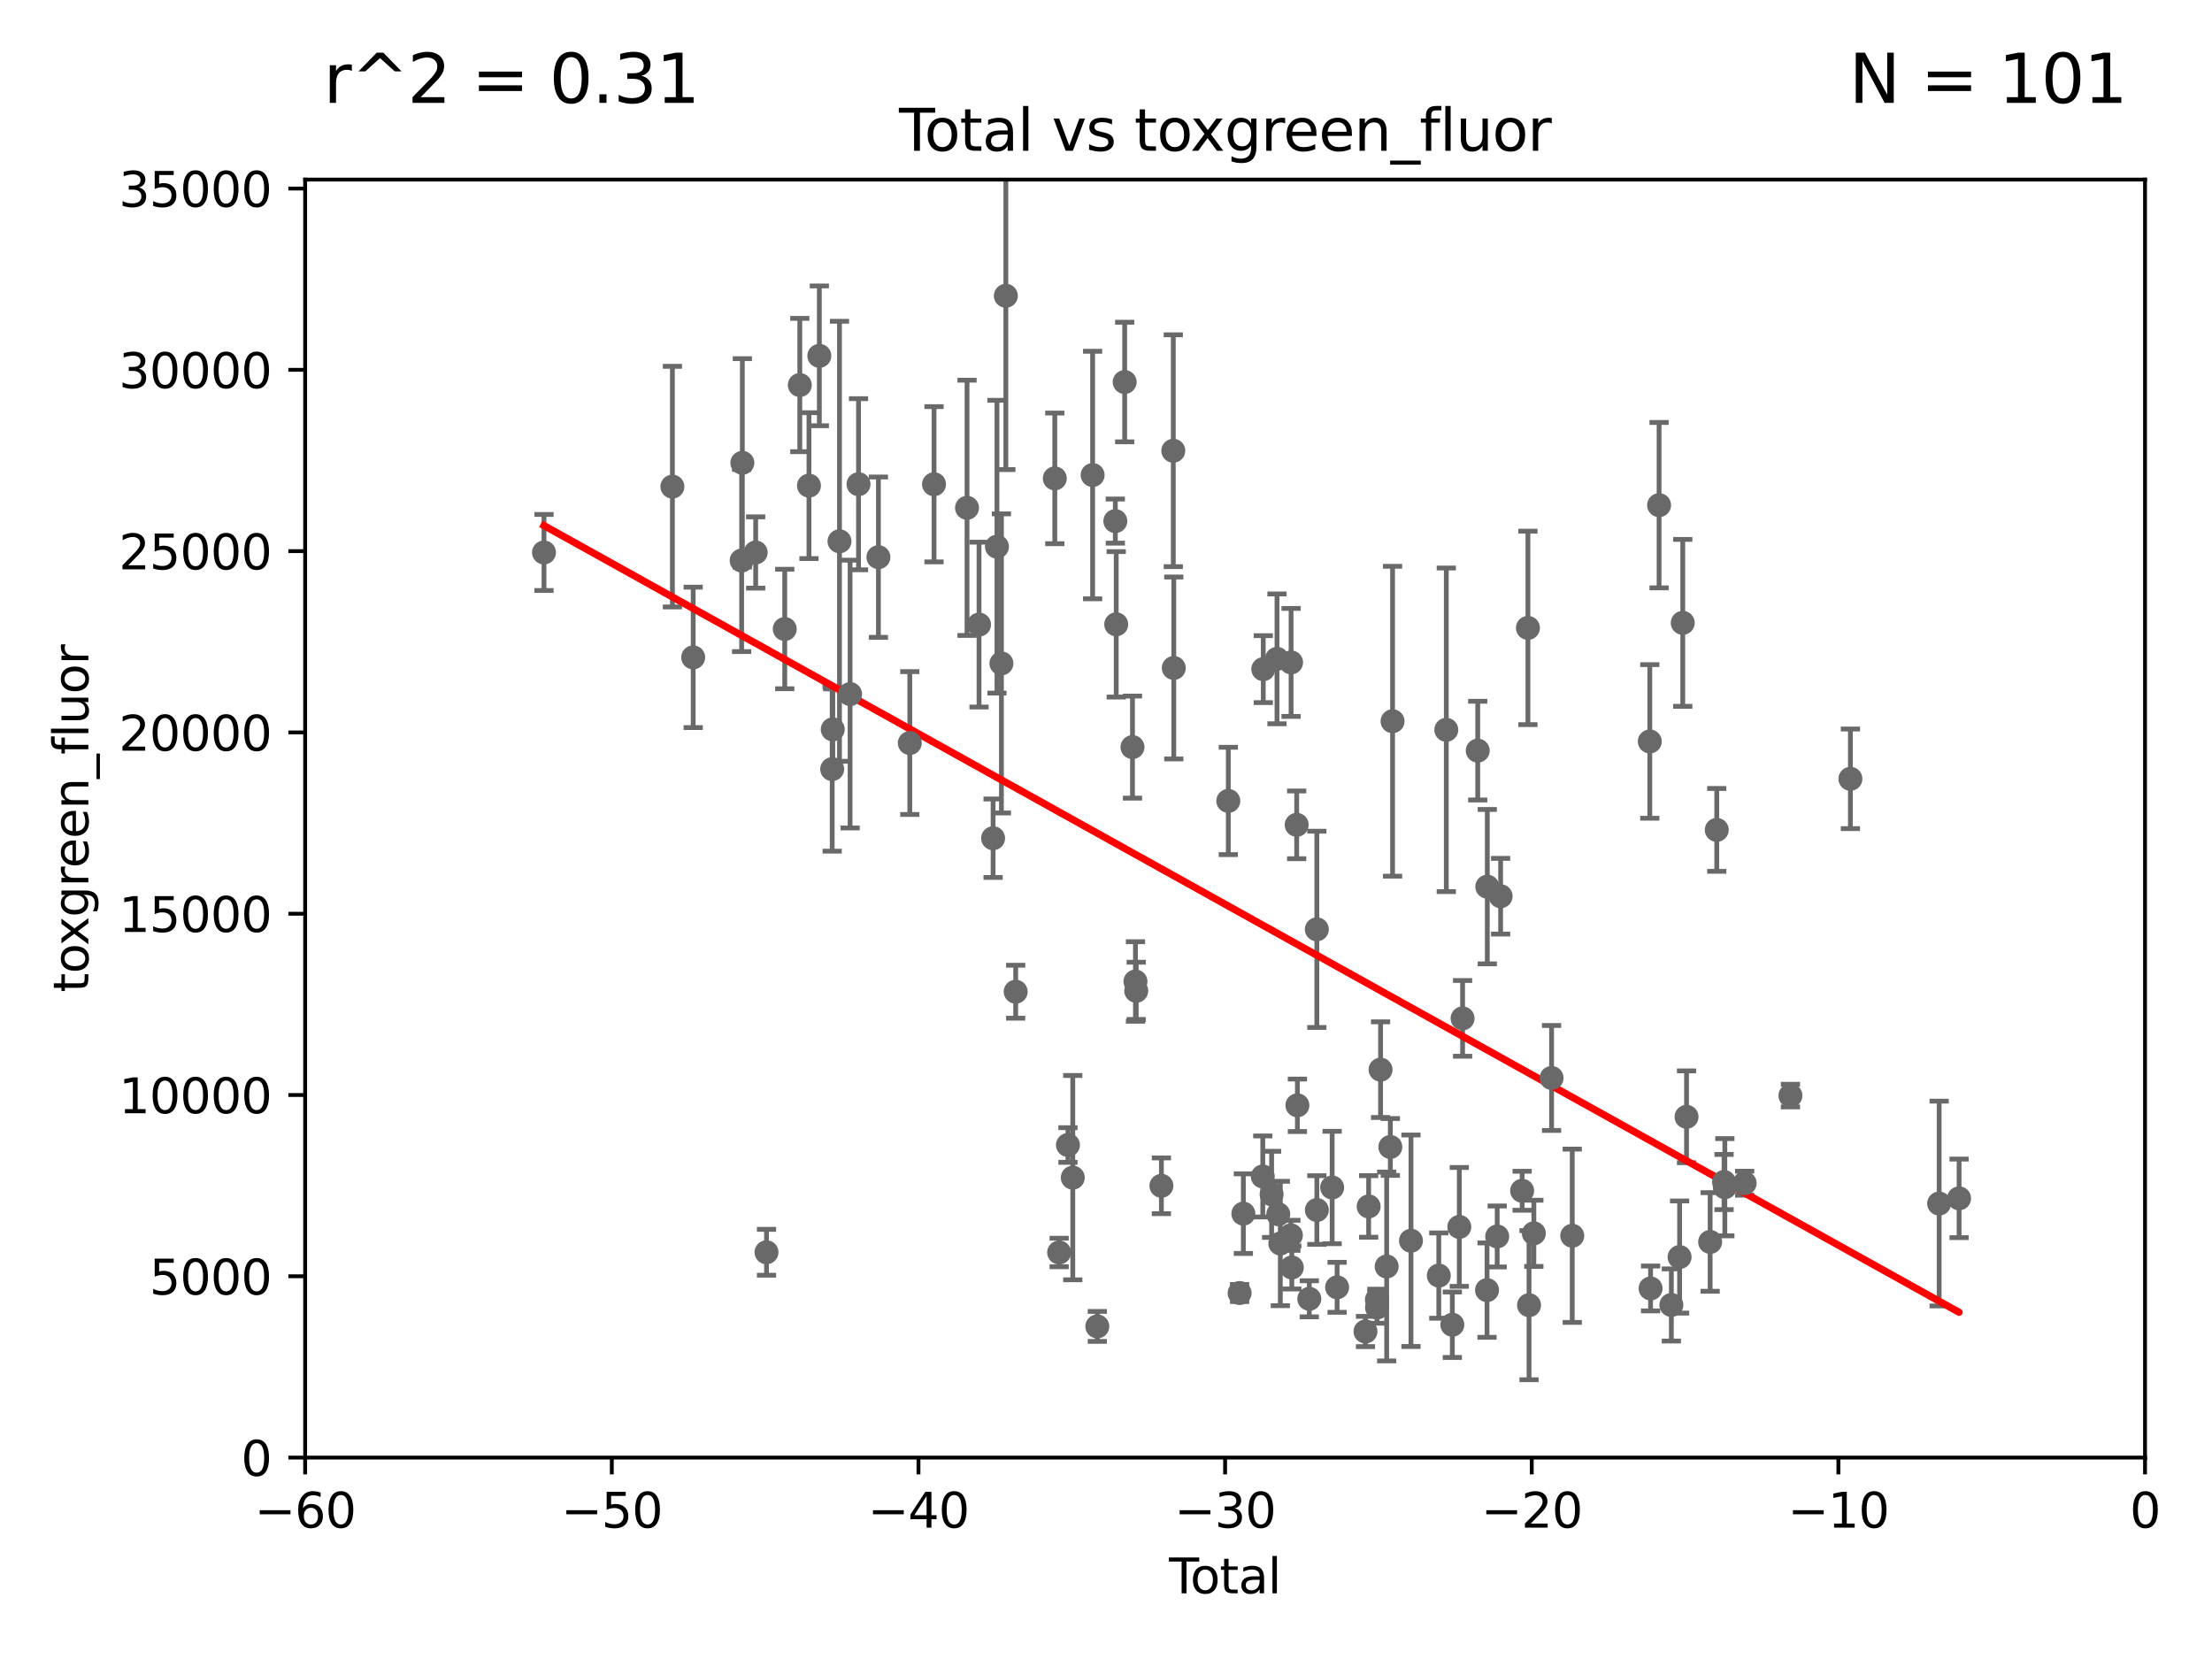 <?xml version="1.0" encoding="utf-8" standalone="no"?>
<!DOCTYPE svg PUBLIC "-//W3C//DTD SVG 1.1//EN"
  "http://www.w3.org/Graphics/SVG/1.1/DTD/svg11.dtd">
<svg xmlns:xlink="http://www.w3.org/1999/xlink" width="460.8pt" height="345.6pt" viewBox="0 0 460.8 345.6" xmlns="http://www.w3.org/2000/svg" version="1.1">
 <defs>
  <style type="text/css">*{stroke-linejoin: round; stroke-linecap: butt}</style>
 </defs>
 <g id="figure_1">
  <g id="patch_1">
   <path d="M 0 345.6 
L 460.8 345.6 
L 460.8 0 
L 0 0 
z
" style="fill: #ffffff"/>
  </g>
  <g id="axes_1">
   <g id="patch_2">
    <path d="M 63.571 303.64 
L 446.85 303.64 
L 446.85 37.411 
L 63.571 37.411 
z
" style="fill: #ffffff"/>
   </g>
   <g id="PathCollection_1">
    <defs>
     <path id="mcd67f822f2" d="M 0 1.118 
C 0.297 1.118 0.581 1 0.791 0.791 
C 1 0.581 1.118 0.297 1.118 0 
C 1.118 -0.297 1 -0.581 0.791 -0.791 
C 0.581 -1 0.297 -1.118 0 -1.118 
C -0.297 -1.118 -0.581 -1 -0.791 -0.791 
C -1 -0.581 -1.118 -0.297 -1.118 0 
C -1.118 0.297 -1 0.581 -0.791 0.791 
C -0.581 1 -0.297 1.118 0 1.118 
z
" style="stroke: #696969"/>
    </defs>
    <g clip-path="url(#pc3bdbe0285)">
     <use xlink:href="#mcd67f822f2" x="113.324" y="115.09" style="fill: #696969; stroke: #696969"/>
     <use xlink:href="#mcd67f822f2" x="290.095" y="150.246" style="fill: #696969; stroke: #696969"/>
     <use xlink:href="#mcd67f822f2" x="289.632" y="238.934" style="fill: #696969; stroke: #696969"/>
     <use xlink:href="#mcd67f822f2" x="288.87" y="263.833" style="fill: #696969; stroke: #696969"/>
     <use xlink:href="#mcd67f822f2" x="287.598" y="222.83" style="fill: #696969; stroke: #696969"/>
     <use xlink:href="#mcd67f822f2" x="286.857" y="272.382" style="fill: #696969; stroke: #696969"/>
     <use xlink:href="#mcd67f822f2" x="286.83" y="270.746" style="fill: #696969; stroke: #696969"/>
     <use xlink:href="#mcd67f822f2" x="285.113" y="251.323" style="fill: #696969; stroke: #696969"/>
     <use xlink:href="#mcd67f822f2" x="284.454" y="277.375" style="fill: #696969; stroke: #696969"/>
     <use xlink:href="#mcd67f822f2" x="278.547" y="268.169" style="fill: #696969; stroke: #696969"/>
     <use xlink:href="#mcd67f822f2" x="277.512" y="247.376" style="fill: #696969; stroke: #696969"/>
     <use xlink:href="#mcd67f822f2" x="274.329" y="252.069" style="fill: #696969; stroke: #696969"/>
     <use xlink:href="#mcd67f822f2" x="274.32" y="193.597" style="fill: #696969; stroke: #696969"/>
     <use xlink:href="#mcd67f822f2" x="272.749" y="270.567" style="fill: #696969; stroke: #696969"/>
     <use xlink:href="#mcd67f822f2" x="293.931" y="258.47" style="fill: #696969; stroke: #696969"/>
     <use xlink:href="#mcd67f822f2" x="270.272" y="230.255" style="fill: #696969; stroke: #696969"/>
     <use xlink:href="#mcd67f822f2" x="269.11" y="264.042" style="fill: #696969; stroke: #696969"/>
     <use xlink:href="#mcd67f822f2" x="268.956" y="137.993" style="fill: #696969; stroke: #696969"/>
     <use xlink:href="#mcd67f822f2" x="268.915" y="257.342" style="fill: #696969; stroke: #696969"/>
     <use xlink:href="#mcd67f822f2" x="266.715" y="259.045" style="fill: #696969; stroke: #696969"/>
     <use xlink:href="#mcd67f822f2" x="266.284" y="252.947" style="fill: #696969; stroke: #696969"/>
     <use xlink:href="#mcd67f822f2" x="266.022" y="137.251" style="fill: #696969; stroke: #696969"/>
     <use xlink:href="#mcd67f822f2" x="264.901" y="248.804" style="fill: #696969; stroke: #696969"/>
     <use xlink:href="#mcd67f822f2" x="263.163" y="139.395" style="fill: #696969; stroke: #696969"/>
     <use xlink:href="#mcd67f822f2" x="263.059" y="245.077" style="fill: #696969; stroke: #696969"/>
     <use xlink:href="#mcd67f822f2" x="259.013" y="252.825" style="fill: #696969; stroke: #696969"/>
     <use xlink:href="#mcd67f822f2" x="258.233" y="269.359" style="fill: #696969; stroke: #696969"/>
     <use xlink:href="#mcd67f822f2" x="255.878" y="166.847" style="fill: #696969; stroke: #696969"/>
     <use xlink:href="#mcd67f822f2" x="244.521" y="139.15" style="fill: #696969; stroke: #696969"/>
     <use xlink:href="#mcd67f822f2" x="270.123" y="171.827" style="fill: #696969; stroke: #696969"/>
     <use xlink:href="#mcd67f822f2" x="244.419" y="93.895" style="fill: #696969; stroke: #696969"/>
     <use xlink:href="#mcd67f822f2" x="299.727" y="265.728" style="fill: #696969; stroke: #696969"/>
     <use xlink:href="#mcd67f822f2" x="302.549" y="275.967" style="fill: #696969; stroke: #696969"/>
     <use xlink:href="#mcd67f822f2" x="385.474" y="162.243" style="fill: #696969; stroke: #696969"/>
     <use xlink:href="#mcd67f822f2" x="372.98" y="228.234" style="fill: #696969; stroke: #696969"/>
     <use xlink:href="#mcd67f822f2" x="363.442" y="246.485" style="fill: #696969; stroke: #696969"/>
     <use xlink:href="#mcd67f822f2" x="359.317" y="247.319" style="fill: #696969; stroke: #696969"/>
     <use xlink:href="#mcd67f822f2" x="359.15" y="246.235" style="fill: #696969; stroke: #696969"/>
     <use xlink:href="#mcd67f822f2" x="357.632" y="172.883" style="fill: #696969; stroke: #696969"/>
     <use xlink:href="#mcd67f822f2" x="356.254" y="258.72" style="fill: #696969; stroke: #696969"/>
     <use xlink:href="#mcd67f822f2" x="351.336" y="232.65" style="fill: #696969; stroke: #696969"/>
     <use xlink:href="#mcd67f822f2" x="350.548" y="129.752" style="fill: #696969; stroke: #696969"/>
     <use xlink:href="#mcd67f822f2" x="349.89" y="261.862" style="fill: #696969; stroke: #696969"/>
     <use xlink:href="#mcd67f822f2" x="348.174" y="271.847" style="fill: #696969; stroke: #696969"/>
     <use xlink:href="#mcd67f822f2" x="345.618" y="105.234" style="fill: #696969; stroke: #696969"/>
     <use xlink:href="#mcd67f822f2" x="343.846" y="268.409" style="fill: #696969; stroke: #696969"/>
     <use xlink:href="#mcd67f822f2" x="301.29" y="152.035" style="fill: #696969; stroke: #696969"/>
     <use xlink:href="#mcd67f822f2" x="343.683" y="154.457" style="fill: #696969; stroke: #696969"/>
     <use xlink:href="#mcd67f822f2" x="323.223" y="224.561" style="fill: #696969; stroke: #696969"/>
     <use xlink:href="#mcd67f822f2" x="319.527" y="256.929" style="fill: #696969; stroke: #696969"/>
     <use xlink:href="#mcd67f822f2" x="318.526" y="271.896" style="fill: #696969; stroke: #696969"/>
     <use xlink:href="#mcd67f822f2" x="318.296" y="130.801" style="fill: #696969; stroke: #696969"/>
     <use xlink:href="#mcd67f822f2" x="317.09" y="248.058" style="fill: #696969; stroke: #696969"/>
     <use xlink:href="#mcd67f822f2" x="312.607" y="186.7" style="fill: #696969; stroke: #696969"/>
     <use xlink:href="#mcd67f822f2" x="311.894" y="257.576" style="fill: #696969; stroke: #696969"/>
     <use xlink:href="#mcd67f822f2" x="309.83" y="184.712" style="fill: #696969; stroke: #696969"/>
     <use xlink:href="#mcd67f822f2" x="309.775" y="268.756" style="fill: #696969; stroke: #696969"/>
     <use xlink:href="#mcd67f822f2" x="307.838" y="156.366" style="fill: #696969; stroke: #696969"/>
     <use xlink:href="#mcd67f822f2" x="403.96" y="250.721" style="fill: #696969; stroke: #696969"/>
     <use xlink:href="#mcd67f822f2" x="304.684" y="212.147" style="fill: #696969; stroke: #696969"/>
     <use xlink:href="#mcd67f822f2" x="303.999" y="255.591" style="fill: #696969; stroke: #696969"/>
     <use xlink:href="#mcd67f822f2" x="327.528" y="257.429" style="fill: #696969; stroke: #696969"/>
     <use xlink:href="#mcd67f822f2" x="241.942" y="247.024" style="fill: #696969; stroke: #696969"/>
     <use xlink:href="#mcd67f822f2" x="408.113" y="249.638" style="fill: #696969; stroke: #696969"/>
     <use xlink:href="#mcd67f822f2" x="182.989" y="116.067" style="fill: #696969; stroke: #696969"/>
     <use xlink:href="#mcd67f822f2" x="174.881" y="112.761" style="fill: #696969; stroke: #696969"/>
     <use xlink:href="#mcd67f822f2" x="177.09" y="144.591" style="fill: #696969; stroke: #696969"/>
     <use xlink:href="#mcd67f822f2" x="219.736" y="99.654" style="fill: #696969; stroke: #696969"/>
     <use xlink:href="#mcd67f822f2" x="234.291" y="79.585" style="fill: #696969; stroke: #696969"/>
     <use xlink:href="#mcd67f822f2" x="178.846" y="100.872" style="fill: #696969; stroke: #696969"/>
     <use xlink:href="#mcd67f822f2" x="232.53" y="130.059" style="fill: #696969; stroke: #696969"/>
     <use xlink:href="#mcd67f822f2" x="203.952" y="130.114" style="fill: #696969; stroke: #696969"/>
     <use xlink:href="#mcd67f822f2" x="235.917" y="155.635" style="fill: #696969; stroke: #696969"/>
     <use xlink:href="#mcd67f822f2" x="232.345" y="108.552" style="fill: #696969; stroke: #696969"/>
     <use xlink:href="#mcd67f822f2" x="211.585" y="206.592" style="fill: #696969; stroke: #696969"/>
     <use xlink:href="#mcd67f822f2" x="220.638" y="260.914" style="fill: #696969; stroke: #696969"/>
     <use xlink:href="#mcd67f822f2" x="222.475" y="238.523" style="fill: #696969; stroke: #696969"/>
     <use xlink:href="#mcd67f822f2" x="227.613" y="98.96" style="fill: #696969; stroke: #696969"/>
     <use xlink:href="#mcd67f822f2" x="201.449" y="105.788" style="fill: #696969; stroke: #696969"/>
     <use xlink:href="#mcd67f822f2" x="189.528" y="154.79" style="fill: #696969; stroke: #696969"/>
     <use xlink:href="#mcd67f822f2" x="223.48" y="245.325" style="fill: #696969; stroke: #696969"/>
     <use xlink:href="#mcd67f822f2" x="228.591" y="276.318" style="fill: #696969; stroke: #696969"/>
     <use xlink:href="#mcd67f822f2" x="236.539" y="204.462" style="fill: #696969; stroke: #696969"/>
     <use xlink:href="#mcd67f822f2" x="194.574" y="100.88" style="fill: #696969; stroke: #696969"/>
     <use xlink:href="#mcd67f822f2" x="236.699" y="206.41" style="fill: #696969; stroke: #696969"/>
     <use xlink:href="#mcd67f822f2" x="207.685" y="113.883" style="fill: #696969; stroke: #696969"/>
     <use xlink:href="#mcd67f822f2" x="154.499" y="116.772" style="fill: #696969; stroke: #696969"/>
     <use xlink:href="#mcd67f822f2" x="154.646" y="96.415" style="fill: #696969; stroke: #696969"/>
     <use xlink:href="#mcd67f822f2" x="173.478" y="151.945" style="fill: #696969; stroke: #696969"/>
     <use xlink:href="#mcd67f822f2" x="157.422" y="115.091" style="fill: #696969; stroke: #696969"/>
     <use xlink:href="#mcd67f822f2" x="159.676" y="260.87" style="fill: #696969; stroke: #696969"/>
     <use xlink:href="#mcd67f822f2" x="208.616" y="138.203" style="fill: #696969; stroke: #696969"/>
     <use xlink:href="#mcd67f822f2" x="163.479" y="131.033" style="fill: #696969; stroke: #696969"/>
     <use xlink:href="#mcd67f822f2" x="206.88" y="174.616" style="fill: #696969; stroke: #696969"/>
     <use xlink:href="#mcd67f822f2" x="166.614" y="80.209" style="fill: #696969; stroke: #696969"/>
     <use xlink:href="#mcd67f822f2" x="168.522" y="101.166" style="fill: #696969; stroke: #696969"/>
     <use xlink:href="#mcd67f822f2" x="209.537" y="61.614" style="fill: #696969; stroke: #696969"/>
     <use xlink:href="#mcd67f822f2" x="170.683" y="74.129" style="fill: #696969; stroke: #696969"/>
     <use xlink:href="#mcd67f822f2" x="173.36" y="160.224" style="fill: #696969; stroke: #696969"/>
     <use xlink:href="#mcd67f822f2" x="140.075" y="101.372" style="fill: #696969; stroke: #696969"/>
     <use xlink:href="#mcd67f822f2" x="144.404" y="136.942" style="fill: #696969; stroke: #696969"/>
    </g>
   </g>
   <g id="matplotlib.axis_1">
    <g id="xtick_1">
     <g id="line2d_1">
      <defs>
       <path id="m8fb6e89f25" d="M 0 0 
L 0 3.5 
" style="stroke: #000000; stroke-width: 0.8"/>
      </defs>
      <g>
       <use xlink:href="#m8fb6e89f25" x="63.571" y="303.64" style="stroke: #000000; stroke-width: 0.8"/>
      </g>
     </g>
     <g id="text_1">
      <!-- −60 -->
      <g transform="translate(53.019 318.238)scale(0.1 -0.1)">
       <defs>
        <path id="DejaVuSans-2212" d="M 678 2272 
L 4684 2272 
L 4684 1741 
L 678 1741 
L 678 2272 
z
" transform="scale(0.016)"/>
        <path id="DejaVuSans-36" d="M 2113 2584 
Q 1688 2584 1439 2293 
Q 1191 2003 1191 1497 
Q 1191 994 1439 701 
Q 1688 409 2113 409 
Q 2538 409 2786 701 
Q 3034 994 3034 1497 
Q 3034 2003 2786 2293 
Q 2538 2584 2113 2584 
z
M 3366 4563 
L 3366 3988 
Q 3128 4100 2886 4159 
Q 2644 4219 2406 4219 
Q 1781 4219 1451 3797 
Q 1122 3375 1075 2522 
Q 1259 2794 1537 2939 
Q 1816 3084 2150 3084 
Q 2853 3084 3261 2657 
Q 3669 2231 3669 1497 
Q 3669 778 3244 343 
Q 2819 -91 2113 -91 
Q 1303 -91 875 529 
Q 447 1150 447 2328 
Q 447 3434 972 4092 
Q 1497 4750 2381 4750 
Q 2619 4750 2861 4703 
Q 3103 4656 3366 4563 
z
" transform="scale(0.016)"/>
        <path id="DejaVuSans-30" d="M 2034 4250 
Q 1547 4250 1301 3770 
Q 1056 3291 1056 2328 
Q 1056 1369 1301 889 
Q 1547 409 2034 409 
Q 2525 409 2770 889 
Q 3016 1369 3016 2328 
Q 3016 3291 2770 3770 
Q 2525 4250 2034 4250 
z
M 2034 4750 
Q 2819 4750 3233 4129 
Q 3647 3509 3647 2328 
Q 3647 1150 3233 529 
Q 2819 -91 2034 -91 
Q 1250 -91 836 529 
Q 422 1150 422 2328 
Q 422 3509 836 4129 
Q 1250 4750 2034 4750 
z
" transform="scale(0.016)"/>
       </defs>
       <use xlink:href="#DejaVuSans-2212"/>
       <use xlink:href="#DejaVuSans-36" x="83.789"/>
       <use xlink:href="#DejaVuSans-30" x="147.412"/>
      </g>
     </g>
    </g>
    <g id="xtick_2">
     <g id="line2d_2">
      <g>
       <use xlink:href="#m8fb6e89f25" x="127.451" y="303.64" style="stroke: #000000; stroke-width: 0.8"/>
      </g>
     </g>
     <g id="text_2">
      <!-- −50 -->
      <g transform="translate(116.899 318.238)scale(0.1 -0.1)">
       <defs>
        <path id="DejaVuSans-35" d="M 691 4666 
L 3169 4666 
L 3169 4134 
L 1269 4134 
L 1269 2991 
Q 1406 3038 1543 3061 
Q 1681 3084 1819 3084 
Q 2600 3084 3056 2656 
Q 3513 2228 3513 1497 
Q 3513 744 3044 326 
Q 2575 -91 1722 -91 
Q 1428 -91 1123 -41 
Q 819 9 494 109 
L 494 744 
Q 775 591 1075 516 
Q 1375 441 1709 441 
Q 2250 441 2565 725 
Q 2881 1009 2881 1497 
Q 2881 1984 2565 2268 
Q 2250 2553 1709 2553 
Q 1456 2553 1204 2497 
Q 953 2441 691 2322 
L 691 4666 
z
" transform="scale(0.016)"/>
       </defs>
       <use xlink:href="#DejaVuSans-2212"/>
       <use xlink:href="#DejaVuSans-35" x="83.789"/>
       <use xlink:href="#DejaVuSans-30" x="147.412"/>
      </g>
     </g>
    </g>
    <g id="xtick_3">
     <g id="line2d_3">
      <g>
       <use xlink:href="#m8fb6e89f25" x="191.331" y="303.64" style="stroke: #000000; stroke-width: 0.8"/>
      </g>
     </g>
     <g id="text_3">
      <!-- −40 -->
      <g transform="translate(180.778 318.238)scale(0.1 -0.1)">
       <defs>
        <path id="DejaVuSans-34" d="M 2419 4116 
L 825 1625 
L 2419 1625 
L 2419 4116 
z
M 2253 4666 
L 3047 4666 
L 3047 1625 
L 3713 1625 
L 3713 1100 
L 3047 1100 
L 3047 0 
L 2419 0 
L 2419 1100 
L 313 1100 
L 313 1709 
L 2253 4666 
z
" transform="scale(0.016)"/>
       </defs>
       <use xlink:href="#DejaVuSans-2212"/>
       <use xlink:href="#DejaVuSans-34" x="83.789"/>
       <use xlink:href="#DejaVuSans-30" x="147.412"/>
      </g>
     </g>
    </g>
    <g id="xtick_4">
     <g id="line2d_4">
      <g>
       <use xlink:href="#m8fb6e89f25" x="255.211" y="303.64" style="stroke: #000000; stroke-width: 0.8"/>
      </g>
     </g>
     <g id="text_4">
      <!-- −30 -->
      <g transform="translate(244.658 318.238)scale(0.1 -0.1)">
       <defs>
        <path id="DejaVuSans-33" d="M 2597 2516 
Q 3050 2419 3304 2112 
Q 3559 1806 3559 1356 
Q 3559 666 3084 287 
Q 2609 -91 1734 -91 
Q 1441 -91 1130 -33 
Q 819 25 488 141 
L 488 750 
Q 750 597 1062 519 
Q 1375 441 1716 441 
Q 2309 441 2620 675 
Q 2931 909 2931 1356 
Q 2931 1769 2642 2001 
Q 2353 2234 1838 2234 
L 1294 2234 
L 1294 2753 
L 1863 2753 
Q 2328 2753 2575 2939 
Q 2822 3125 2822 3475 
Q 2822 3834 2567 4026 
Q 2313 4219 1838 4219 
Q 1578 4219 1281 4162 
Q 984 4106 628 3988 
L 628 4550 
Q 988 4650 1302 4700 
Q 1616 4750 1894 4750 
Q 2613 4750 3031 4423 
Q 3450 4097 3450 3541 
Q 3450 3153 3228 2886 
Q 3006 2619 2597 2516 
z
" transform="scale(0.016)"/>
       </defs>
       <use xlink:href="#DejaVuSans-2212"/>
       <use xlink:href="#DejaVuSans-33" x="83.789"/>
       <use xlink:href="#DejaVuSans-30" x="147.412"/>
      </g>
     </g>
    </g>
    <g id="xtick_5">
     <g id="line2d_5">
      <g>
       <use xlink:href="#m8fb6e89f25" x="319.09" y="303.64" style="stroke: #000000; stroke-width: 0.8"/>
      </g>
     </g>
     <g id="text_5">
      <!-- −20 -->
      <g transform="translate(308.538 318.238)scale(0.1 -0.1)">
       <defs>
        <path id="DejaVuSans-32" d="M 1228 531 
L 3431 531 
L 3431 0 
L 469 0 
L 469 531 
Q 828 903 1448 1529 
Q 2069 2156 2228 2338 
Q 2531 2678 2651 2914 
Q 2772 3150 2772 3378 
Q 2772 3750 2511 3984 
Q 2250 4219 1831 4219 
Q 1534 4219 1204 4116 
Q 875 4013 500 3803 
L 500 4441 
Q 881 4594 1212 4672 
Q 1544 4750 1819 4750 
Q 2544 4750 2975 4387 
Q 3406 4025 3406 3419 
Q 3406 3131 3298 2873 
Q 3191 2616 2906 2266 
Q 2828 2175 2409 1742 
Q 1991 1309 1228 531 
z
" transform="scale(0.016)"/>
       </defs>
       <use xlink:href="#DejaVuSans-2212"/>
       <use xlink:href="#DejaVuSans-32" x="83.789"/>
       <use xlink:href="#DejaVuSans-30" x="147.412"/>
      </g>
     </g>
    </g>
    <g id="xtick_6">
     <g id="line2d_6">
      <g>
       <use xlink:href="#m8fb6e89f25" x="382.97" y="303.64" style="stroke: #000000; stroke-width: 0.8"/>
      </g>
     </g>
     <g id="text_6">
      <!-- −10 -->
      <g transform="translate(372.418 318.238)scale(0.1 -0.1)">
       <defs>
        <path id="DejaVuSans-31" d="M 794 531 
L 1825 531 
L 1825 4091 
L 703 3866 
L 703 4441 
L 1819 4666 
L 2450 4666 
L 2450 531 
L 3481 531 
L 3481 0 
L 794 0 
L 794 531 
z
" transform="scale(0.016)"/>
       </defs>
       <use xlink:href="#DejaVuSans-2212"/>
       <use xlink:href="#DejaVuSans-31" x="83.789"/>
       <use xlink:href="#DejaVuSans-30" x="147.412"/>
      </g>
     </g>
    </g>
    <g id="xtick_7">
     <g id="line2d_7">
      <g>
       <use xlink:href="#m8fb6e89f25" x="446.85" y="303.64" style="stroke: #000000; stroke-width: 0.8"/>
      </g>
     </g>
     <g id="text_7">
      <!-- 0 -->
      <g transform="translate(443.669 318.238)scale(0.1 -0.1)">
       <use xlink:href="#DejaVuSans-30"/>
      </g>
     </g>
    </g>
    <g id="text_8">
     <!-- Total -->
     <g transform="translate(243.534 331.917)scale(0.1 -0.1)">
      <defs>
       <path id="DejaVuSans-54" d="M -19 4666 
L 3928 4666 
L 3928 4134 
L 2272 4134 
L 2272 0 
L 1638 0 
L 1638 4134 
L -19 4134 
L -19 4666 
z
" transform="scale(0.016)"/>
       <path id="DejaVuSans-6f" d="M 1959 3097 
Q 1497 3097 1228 2736 
Q 959 2375 959 1747 
Q 959 1119 1226 758 
Q 1494 397 1959 397 
Q 2419 397 2687 759 
Q 2956 1122 2956 1747 
Q 2956 2369 2687 2733 
Q 2419 3097 1959 3097 
z
M 1959 3584 
Q 2709 3584 3137 3096 
Q 3566 2609 3566 1747 
Q 3566 888 3137 398 
Q 2709 -91 1959 -91 
Q 1206 -91 779 398 
Q 353 888 353 1747 
Q 353 2609 779 3096 
Q 1206 3584 1959 3584 
z
" transform="scale(0.016)"/>
       <path id="DejaVuSans-74" d="M 1172 4494 
L 1172 3500 
L 2356 3500 
L 2356 3053 
L 1172 3053 
L 1172 1153 
Q 1172 725 1289 603 
Q 1406 481 1766 481 
L 2356 481 
L 2356 0 
L 1766 0 
Q 1100 0 847 248 
Q 594 497 594 1153 
L 594 3053 
L 172 3053 
L 172 3500 
L 594 3500 
L 594 4494 
L 1172 4494 
z
" transform="scale(0.016)"/>
       <path id="DejaVuSans-61" d="M 2194 1759 
Q 1497 1759 1228 1600 
Q 959 1441 959 1056 
Q 959 750 1161 570 
Q 1363 391 1709 391 
Q 2188 391 2477 730 
Q 2766 1069 2766 1631 
L 2766 1759 
L 2194 1759 
z
M 3341 1997 
L 3341 0 
L 2766 0 
L 2766 531 
Q 2569 213 2275 61 
Q 1981 -91 1556 -91 
Q 1019 -91 701 211 
Q 384 513 384 1019 
Q 384 1609 779 1909 
Q 1175 2209 1959 2209 
L 2766 2209 
L 2766 2266 
Q 2766 2663 2505 2880 
Q 2244 3097 1772 3097 
Q 1472 3097 1187 3025 
Q 903 2953 641 2809 
L 641 3341 
Q 956 3463 1253 3523 
Q 1550 3584 1831 3584 
Q 2591 3584 2966 3190 
Q 3341 2797 3341 1997 
z
" transform="scale(0.016)"/>
       <path id="DejaVuSans-6c" d="M 603 4863 
L 1178 4863 
L 1178 0 
L 603 0 
L 603 4863 
z
" transform="scale(0.016)"/>
      </defs>
      <use xlink:href="#DejaVuSans-54"/>
      <use xlink:href="#DejaVuSans-6f" x="44.084"/>
      <use xlink:href="#DejaVuSans-74" x="105.266"/>
      <use xlink:href="#DejaVuSans-61" x="144.475"/>
      <use xlink:href="#DejaVuSans-6c" x="205.754"/>
     </g>
    </g>
   </g>
   <g id="matplotlib.axis_2">
    <g id="ytick_1">
     <g id="line2d_8">
      <defs>
       <path id="mb7aa109d55" d="M 0 0 
L -3.5 0 
" style="stroke: #000000; stroke-width: 0.8"/>
      </defs>
      <g>
       <use xlink:href="#mb7aa109d55" x="63.571" y="303.64" style="stroke: #000000; stroke-width: 0.8"/>
      </g>
     </g>
     <g id="text_9">
      <!-- 0 -->
      <g transform="translate(50.209 307.439)scale(0.1 -0.1)">
       <use xlink:href="#DejaVuSans-30"/>
      </g>
     </g>
    </g>
    <g id="ytick_2">
     <g id="line2d_9">
      <g>
       <use xlink:href="#mb7aa109d55" x="63.571" y="265.874" style="stroke: #000000; stroke-width: 0.8"/>
      </g>
     </g>
     <g id="text_10">
      <!-- 5000 -->
      <g transform="translate(31.121 269.673)scale(0.1 -0.1)">
       <use xlink:href="#DejaVuSans-35"/>
       <use xlink:href="#DejaVuSans-30" x="63.623"/>
       <use xlink:href="#DejaVuSans-30" x="127.246"/>
       <use xlink:href="#DejaVuSans-30" x="190.869"/>
      </g>
     </g>
    </g>
    <g id="ytick_3">
     <g id="line2d_10">
      <g>
       <use xlink:href="#mb7aa109d55" x="63.571" y="228.108" style="stroke: #000000; stroke-width: 0.8"/>
      </g>
     </g>
     <g id="text_11">
      <!-- 10000 -->
      <g transform="translate(24.759 231.907)scale(0.1 -0.1)">
       <use xlink:href="#DejaVuSans-31"/>
       <use xlink:href="#DejaVuSans-30" x="63.623"/>
       <use xlink:href="#DejaVuSans-30" x="127.246"/>
       <use xlink:href="#DejaVuSans-30" x="190.869"/>
       <use xlink:href="#DejaVuSans-30" x="254.492"/>
      </g>
     </g>
    </g>
    <g id="ytick_4">
     <g id="line2d_11">
      <g>
       <use xlink:href="#mb7aa109d55" x="63.571" y="190.342" style="stroke: #000000; stroke-width: 0.8"/>
      </g>
     </g>
     <g id="text_12">
      <!-- 15000 -->
      <g transform="translate(24.759 194.141)scale(0.1 -0.1)">
       <use xlink:href="#DejaVuSans-31"/>
       <use xlink:href="#DejaVuSans-35" x="63.623"/>
       <use xlink:href="#DejaVuSans-30" x="127.246"/>
       <use xlink:href="#DejaVuSans-30" x="190.869"/>
       <use xlink:href="#DejaVuSans-30" x="254.492"/>
      </g>
     </g>
    </g>
    <g id="ytick_5">
     <g id="line2d_12">
      <g>
       <use xlink:href="#mb7aa109d55" x="63.571" y="152.576" style="stroke: #000000; stroke-width: 0.8"/>
      </g>
     </g>
     <g id="text_13">
      <!-- 20000 -->
      <g transform="translate(24.759 156.375)scale(0.1 -0.1)">
       <use xlink:href="#DejaVuSans-32"/>
       <use xlink:href="#DejaVuSans-30" x="63.623"/>
       <use xlink:href="#DejaVuSans-30" x="127.246"/>
       <use xlink:href="#DejaVuSans-30" x="190.869"/>
       <use xlink:href="#DejaVuSans-30" x="254.492"/>
      </g>
     </g>
    </g>
    <g id="ytick_6">
     <g id="line2d_13">
      <g>
       <use xlink:href="#mb7aa109d55" x="63.571" y="114.81" style="stroke: #000000; stroke-width: 0.8"/>
      </g>
     </g>
     <g id="text_14">
      <!-- 25000 -->
      <g transform="translate(24.759 118.609)scale(0.1 -0.1)">
       <use xlink:href="#DejaVuSans-32"/>
       <use xlink:href="#DejaVuSans-35" x="63.623"/>
       <use xlink:href="#DejaVuSans-30" x="127.246"/>
       <use xlink:href="#DejaVuSans-30" x="190.869"/>
       <use xlink:href="#DejaVuSans-30" x="254.492"/>
      </g>
     </g>
    </g>
    <g id="ytick_7">
     <g id="line2d_14">
      <g>
       <use xlink:href="#mb7aa109d55" x="63.571" y="77.044" style="stroke: #000000; stroke-width: 0.8"/>
      </g>
     </g>
     <g id="text_15">
      <!-- 30000 -->
      <g transform="translate(24.759 80.844)scale(0.1 -0.1)">
       <use xlink:href="#DejaVuSans-33"/>
       <use xlink:href="#DejaVuSans-30" x="63.623"/>
       <use xlink:href="#DejaVuSans-30" x="127.246"/>
       <use xlink:href="#DejaVuSans-30" x="190.869"/>
       <use xlink:href="#DejaVuSans-30" x="254.492"/>
      </g>
     </g>
    </g>
    <g id="ytick_8">
     <g id="line2d_15">
      <g>
       <use xlink:href="#mb7aa109d55" x="63.571" y="39.278" style="stroke: #000000; stroke-width: 0.8"/>
      </g>
     </g>
     <g id="text_16">
      <!-- 35000 -->
      <g transform="translate(24.759 43.078)scale(0.1 -0.1)">
       <use xlink:href="#DejaVuSans-33"/>
       <use xlink:href="#DejaVuSans-35" x="63.623"/>
       <use xlink:href="#DejaVuSans-30" x="127.246"/>
       <use xlink:href="#DejaVuSans-30" x="190.869"/>
       <use xlink:href="#DejaVuSans-30" x="254.492"/>
      </g>
     </g>
    </g>
    <g id="text_17">
     <!-- toxgreen_fluor -->
     <g transform="translate(18.401 206.72)rotate(-90)scale(0.1 -0.1)">
      <defs>
       <path id="DejaVuSans-78" d="M 3513 3500 
L 2247 1797 
L 3578 0 
L 2900 0 
L 1881 1375 
L 863 0 
L 184 0 
L 1544 1831 
L 300 3500 
L 978 3500 
L 1906 2253 
L 2834 3500 
L 3513 3500 
z
" transform="scale(0.016)"/>
       <path id="DejaVuSans-67" d="M 2906 1791 
Q 2906 2416 2648 2759 
Q 2391 3103 1925 3103 
Q 1463 3103 1205 2759 
Q 947 2416 947 1791 
Q 947 1169 1205 825 
Q 1463 481 1925 481 
Q 2391 481 2648 825 
Q 2906 1169 2906 1791 
z
M 3481 434 
Q 3481 -459 3084 -895 
Q 2688 -1331 1869 -1331 
Q 1566 -1331 1297 -1286 
Q 1028 -1241 775 -1147 
L 775 -588 
Q 1028 -725 1275 -790 
Q 1522 -856 1778 -856 
Q 2344 -856 2625 -561 
Q 2906 -266 2906 331 
L 2906 616 
Q 2728 306 2450 153 
Q 2172 0 1784 0 
Q 1141 0 747 490 
Q 353 981 353 1791 
Q 353 2603 747 3093 
Q 1141 3584 1784 3584 
Q 2172 3584 2450 3431 
Q 2728 3278 2906 2969 
L 2906 3500 
L 3481 3500 
L 3481 434 
z
" transform="scale(0.016)"/>
       <path id="DejaVuSans-72" d="M 2631 2963 
Q 2534 3019 2420 3045 
Q 2306 3072 2169 3072 
Q 1681 3072 1420 2755 
Q 1159 2438 1159 1844 
L 1159 0 
L 581 0 
L 581 3500 
L 1159 3500 
L 1159 2956 
Q 1341 3275 1631 3429 
Q 1922 3584 2338 3584 
Q 2397 3584 2469 3576 
Q 2541 3569 2628 3553 
L 2631 2963 
z
" transform="scale(0.016)"/>
       <path id="DejaVuSans-65" d="M 3597 1894 
L 3597 1613 
L 953 1613 
Q 991 1019 1311 708 
Q 1631 397 2203 397 
Q 2534 397 2845 478 
Q 3156 559 3463 722 
L 3463 178 
Q 3153 47 2828 -22 
Q 2503 -91 2169 -91 
Q 1331 -91 842 396 
Q 353 884 353 1716 
Q 353 2575 817 3079 
Q 1281 3584 2069 3584 
Q 2775 3584 3186 3129 
Q 3597 2675 3597 1894 
z
M 3022 2063 
Q 3016 2534 2758 2815 
Q 2500 3097 2075 3097 
Q 1594 3097 1305 2825 
Q 1016 2553 972 2059 
L 3022 2063 
z
" transform="scale(0.016)"/>
       <path id="DejaVuSans-6e" d="M 3513 2113 
L 3513 0 
L 2938 0 
L 2938 2094 
Q 2938 2591 2744 2837 
Q 2550 3084 2163 3084 
Q 1697 3084 1428 2787 
Q 1159 2491 1159 1978 
L 1159 0 
L 581 0 
L 581 3500 
L 1159 3500 
L 1159 2956 
Q 1366 3272 1645 3428 
Q 1925 3584 2291 3584 
Q 2894 3584 3203 3211 
Q 3513 2838 3513 2113 
z
" transform="scale(0.016)"/>
       <path id="DejaVuSans-5f" d="M 3263 -1063 
L 3263 -1509 
L -63 -1509 
L -63 -1063 
L 3263 -1063 
z
" transform="scale(0.016)"/>
       <path id="DejaVuSans-66" d="M 2375 4863 
L 2375 4384 
L 1825 4384 
Q 1516 4384 1395 4259 
Q 1275 4134 1275 3809 
L 1275 3500 
L 2222 3500 
L 2222 3053 
L 1275 3053 
L 1275 0 
L 697 0 
L 697 3053 
L 147 3053 
L 147 3500 
L 697 3500 
L 697 3744 
Q 697 4328 969 4595 
Q 1241 4863 1831 4863 
L 2375 4863 
z
" transform="scale(0.016)"/>
       <path id="DejaVuSans-75" d="M 544 1381 
L 544 3500 
L 1119 3500 
L 1119 1403 
Q 1119 906 1312 657 
Q 1506 409 1894 409 
Q 2359 409 2629 706 
Q 2900 1003 2900 1516 
L 2900 3500 
L 3475 3500 
L 3475 0 
L 2900 0 
L 2900 538 
Q 2691 219 2414 64 
Q 2138 -91 1772 -91 
Q 1169 -91 856 284 
Q 544 659 544 1381 
z
M 1991 3584 
L 1991 3584 
z
" transform="scale(0.016)"/>
      </defs>
      <use xlink:href="#DejaVuSans-74"/>
      <use xlink:href="#DejaVuSans-6f" x="39.209"/>
      <use xlink:href="#DejaVuSans-78" x="97.266"/>
      <use xlink:href="#DejaVuSans-67" x="156.445"/>
      <use xlink:href="#DejaVuSans-72" x="219.922"/>
      <use xlink:href="#DejaVuSans-65" x="258.785"/>
      <use xlink:href="#DejaVuSans-65" x="320.309"/>
      <use xlink:href="#DejaVuSans-6e" x="381.832"/>
      <use xlink:href="#DejaVuSans-5f" x="445.211"/>
      <use xlink:href="#DejaVuSans-66" x="495.211"/>
      <use xlink:href="#DejaVuSans-6c" x="530.416"/>
      <use xlink:href="#DejaVuSans-75" x="558.199"/>
      <use xlink:href="#DejaVuSans-6f" x="621.578"/>
      <use xlink:href="#DejaVuSans-72" x="682.76"/>
     </g>
    </g>
   </g>
   <g id="LineCollection_1">
    <path d="M 113.324 123.008 
L 113.324 107.171 
" clip-path="url(#pc3bdbe0285)" style="fill: none; stroke: #696969"/>
    <path d="M 290.095 182.519 
L 290.095 117.972 
" clip-path="url(#pc3bdbe0285)" style="fill: none; stroke: #696969"/>
    <path d="M 289.632 244.856 
L 289.632 233.012 
" clip-path="url(#pc3bdbe0285)" style="fill: none; stroke: #696969"/>
    <path d="M 288.87 283.505 
L 288.87 244.161 
" clip-path="url(#pc3bdbe0285)" style="fill: none; stroke: #696969"/>
    <path d="M 287.598 232.795 
L 287.598 212.864 
" clip-path="url(#pc3bdbe0285)" style="fill: none; stroke: #696969"/>
    <path d="M 286.857 275.653 
L 286.857 269.11 
" clip-path="url(#pc3bdbe0285)" style="fill: none; stroke: #696969"/>
    <path d="M 286.83 272.926 
L 286.83 268.567 
" clip-path="url(#pc3bdbe0285)" style="fill: none; stroke: #696969"/>
    <path d="M 285.113 257.736 
L 285.113 244.91 
" clip-path="url(#pc3bdbe0285)" style="fill: none; stroke: #696969"/>
    <path d="M 284.454 280.522 
L 284.454 274.227 
" clip-path="url(#pc3bdbe0285)" style="fill: none; stroke: #696969"/>
    <path d="M 278.547 273.375 
L 278.547 262.964 
" clip-path="url(#pc3bdbe0285)" style="fill: none; stroke: #696969"/>
    <path d="M 277.512 259.089 
L 277.512 235.664 
" clip-path="url(#pc3bdbe0285)" style="fill: none; stroke: #696969"/>
    <path d="M 274.329 259.223 
L 274.329 244.915 
" clip-path="url(#pc3bdbe0285)" style="fill: none; stroke: #696969"/>
    <path d="M 274.32 214.035 
L 274.32 173.16 
" clip-path="url(#pc3bdbe0285)" style="fill: none; stroke: #696969"/>
    <path d="M 272.749 274.323 
L 272.749 266.811 
" clip-path="url(#pc3bdbe0285)" style="fill: none; stroke: #696969"/>
    <path d="M 293.931 280.499 
L 293.931 236.441 
" clip-path="url(#pc3bdbe0285)" style="fill: none; stroke: #696969"/>
    <path d="M 270.272 235.721 
L 270.272 224.789 
" clip-path="url(#pc3bdbe0285)" style="fill: none; stroke: #696969"/>
    <path d="M 269.11 268.515 
L 269.11 259.569 
" clip-path="url(#pc3bdbe0285)" style="fill: none; stroke: #696969"/>
    <path d="M 268.956 149.246 
L 268.956 126.741 
" clip-path="url(#pc3bdbe0285)" style="fill: none; stroke: #696969"/>
    <path d="M 268.915 260.473 
L 268.915 254.211 
" clip-path="url(#pc3bdbe0285)" style="fill: none; stroke: #696969"/>
    <path d="M 266.715 272.002 
L 266.715 246.088 
" clip-path="url(#pc3bdbe0285)" style="fill: none; stroke: #696969"/>
    <path d="M 266.284 253.886 
L 266.284 252.007 
" clip-path="url(#pc3bdbe0285)" style="fill: none; stroke: #696969"/>
    <path d="M 266.022 150.773 
L 266.022 123.729 
" clip-path="url(#pc3bdbe0285)" style="fill: none; stroke: #696969"/>
    <path d="M 264.901 257.775 
L 264.901 239.834 
" clip-path="url(#pc3bdbe0285)" style="fill: none; stroke: #696969"/>
    <path d="M 263.163 146.369 
L 263.163 132.42 
" clip-path="url(#pc3bdbe0285)" style="fill: none; stroke: #696969"/>
    <path d="M 263.059 253.52 
L 263.059 236.635 
" clip-path="url(#pc3bdbe0285)" style="fill: none; stroke: #696969"/>
    <path d="M 259.013 261.12 
L 259.013 244.53 
" clip-path="url(#pc3bdbe0285)" style="fill: none; stroke: #696969"/>
    <path d="M 258.233 271.136 
L 258.233 267.583 
" clip-path="url(#pc3bdbe0285)" style="fill: none; stroke: #696969"/>
    <path d="M 255.878 178.027 
L 255.878 155.668 
" clip-path="url(#pc3bdbe0285)" style="fill: none; stroke: #696969"/>
    <path d="M 244.521 158.1 
L 244.521 120.201 
" clip-path="url(#pc3bdbe0285)" style="fill: none; stroke: #696969"/>
    <path d="M 270.123 178.879 
L 270.123 164.775 
" clip-path="url(#pc3bdbe0285)" style="fill: none; stroke: #696969"/>
    <path d="M 244.419 118.044 
L 244.419 69.747 
" clip-path="url(#pc3bdbe0285)" style="fill: none; stroke: #696969"/>
    <path d="M 299.727 274.614 
L 299.727 256.842 
" clip-path="url(#pc3bdbe0285)" style="fill: none; stroke: #696969"/>
    <path d="M 302.549 282.783 
L 302.549 269.152 
" clip-path="url(#pc3bdbe0285)" style="fill: none; stroke: #696969"/>
    <path d="M 385.474 172.618 
L 385.474 151.867 
" clip-path="url(#pc3bdbe0285)" style="fill: none; stroke: #696969"/>
    <path d="M 372.98 230.592 
L 372.98 225.876 
" clip-path="url(#pc3bdbe0285)" style="fill: none; stroke: #696969"/>
    <path d="M 363.442 248.986 
L 363.442 243.983 
" clip-path="url(#pc3bdbe0285)" style="fill: none; stroke: #696969"/>
    <path d="M 359.317 257.444 
L 359.317 237.194 
" clip-path="url(#pc3bdbe0285)" style="fill: none; stroke: #696969"/>
    <path d="M 359.15 251.981 
L 359.15 240.488 
" clip-path="url(#pc3bdbe0285)" style="fill: none; stroke: #696969"/>
    <path d="M 357.632 181.512 
L 357.632 164.255 
" clip-path="url(#pc3bdbe0285)" style="fill: none; stroke: #696969"/>
    <path d="M 356.254 268.99 
L 356.254 248.45 
" clip-path="url(#pc3bdbe0285)" style="fill: none; stroke: #696969"/>
    <path d="M 351.336 242.215 
L 351.336 223.086 
" clip-path="url(#pc3bdbe0285)" style="fill: none; stroke: #696969"/>
    <path d="M 350.548 147.136 
L 350.548 112.367 
" clip-path="url(#pc3bdbe0285)" style="fill: none; stroke: #696969"/>
    <path d="M 349.89 273.542 
L 349.89 250.181 
" clip-path="url(#pc3bdbe0285)" style="fill: none; stroke: #696969"/>
    <path d="M 348.174 279.359 
L 348.174 264.335 
" clip-path="url(#pc3bdbe0285)" style="fill: none; stroke: #696969"/>
    <path d="M 345.618 122.461 
L 345.618 88.007 
" clip-path="url(#pc3bdbe0285)" style="fill: none; stroke: #696969"/>
    <path d="M 343.846 273.079 
L 343.846 263.739 
" clip-path="url(#pc3bdbe0285)" style="fill: none; stroke: #696969"/>
    <path d="M 301.29 185.743 
L 301.29 118.327 
" clip-path="url(#pc3bdbe0285)" style="fill: none; stroke: #696969"/>
    <path d="M 343.683 170.456 
L 343.683 138.458 
" clip-path="url(#pc3bdbe0285)" style="fill: none; stroke: #696969"/>
    <path d="M 323.223 235.496 
L 323.223 213.627 
" clip-path="url(#pc3bdbe0285)" style="fill: none; stroke: #696969"/>
    <path d="M 319.527 263.824 
L 319.527 250.034 
" clip-path="url(#pc3bdbe0285)" style="fill: none; stroke: #696969"/>
    <path d="M 318.526 287.425 
L 318.526 256.366 
" clip-path="url(#pc3bdbe0285)" style="fill: none; stroke: #696969"/>
    <path d="M 318.296 150.951 
L 318.296 110.652 
" clip-path="url(#pc3bdbe0285)" style="fill: none; stroke: #696969"/>
    <path d="M 317.09 252.121 
L 317.09 243.994 
" clip-path="url(#pc3bdbe0285)" style="fill: none; stroke: #696969"/>
    <path d="M 312.607 194.587 
L 312.607 178.814 
" clip-path="url(#pc3bdbe0285)" style="fill: none; stroke: #696969"/>
    <path d="M 311.894 263.925 
L 311.894 251.227 
" clip-path="url(#pc3bdbe0285)" style="fill: none; stroke: #696969"/>
    <path d="M 309.83 200.794 
L 309.83 168.63 
" clip-path="url(#pc3bdbe0285)" style="fill: none; stroke: #696969"/>
    <path d="M 309.775 278.586 
L 309.775 258.925 
" clip-path="url(#pc3bdbe0285)" style="fill: none; stroke: #696969"/>
    <path d="M 307.838 166.65 
L 307.838 146.083 
" clip-path="url(#pc3bdbe0285)" style="fill: none; stroke: #696969"/>
    <path d="M 403.96 272.052 
L 403.96 229.39 
" clip-path="url(#pc3bdbe0285)" style="fill: none; stroke: #696969"/>
    <path d="M 304.684 220.035 
L 304.684 204.259 
" clip-path="url(#pc3bdbe0285)" style="fill: none; stroke: #696969"/>
    <path d="M 303.999 267.968 
L 303.999 243.214 
" clip-path="url(#pc3bdbe0285)" style="fill: none; stroke: #696969"/>
    <path d="M 327.528 275.478 
L 327.528 239.381 
" clip-path="url(#pc3bdbe0285)" style="fill: none; stroke: #696969"/>
    <path d="M 241.942 252.829 
L 241.942 241.22 
" clip-path="url(#pc3bdbe0285)" style="fill: none; stroke: #696969"/>
    <path d="M 408.113 257.818 
L 408.113 241.459 
" clip-path="url(#pc3bdbe0285)" style="fill: none; stroke: #696969"/>
    <path d="M 182.989 132.771 
L 182.989 99.364 
" clip-path="url(#pc3bdbe0285)" style="fill: none; stroke: #696969"/>
    <path d="M 174.881 158.597 
L 174.881 66.926 
" clip-path="url(#pc3bdbe0285)" style="fill: none; stroke: #696969"/>
    <path d="M 177.09 172.484 
L 177.09 116.697 
" clip-path="url(#pc3bdbe0285)" style="fill: none; stroke: #696969"/>
    <path d="M 219.736 113.257 
L 219.736 86.051 
" clip-path="url(#pc3bdbe0285)" style="fill: none; stroke: #696969"/>
    <path d="M 234.291 92.04 
L 234.291 67.13 
" clip-path="url(#pc3bdbe0285)" style="fill: none; stroke: #696969"/>
    <path d="M 178.846 118.692 
L 178.846 83.052 
" clip-path="url(#pc3bdbe0285)" style="fill: none; stroke: #696969"/>
    <path d="M 232.53 145.209 
L 232.53 114.909 
" clip-path="url(#pc3bdbe0285)" style="fill: none; stroke: #696969"/>
    <path d="M 203.952 147.286 
L 203.952 112.943 
" clip-path="url(#pc3bdbe0285)" style="fill: none; stroke: #696969"/>
    <path d="M 235.917 166.268 
L 235.917 145.002 
" clip-path="url(#pc3bdbe0285)" style="fill: none; stroke: #696969"/>
    <path d="M 232.345 113.148 
L 232.345 103.957 
" clip-path="url(#pc3bdbe0285)" style="fill: none; stroke: #696969"/>
    <path d="M 211.585 212.112 
L 211.585 201.073 
" clip-path="url(#pc3bdbe0285)" style="fill: none; stroke: #696969"/>
    <path d="M 220.638 263.886 
L 220.638 257.941 
" clip-path="url(#pc3bdbe0285)" style="fill: none; stroke: #696969"/>
    <path d="M 222.475 242.133 
L 222.475 234.912 
" clip-path="url(#pc3bdbe0285)" style="fill: none; stroke: #696969"/>
    <path d="M 227.613 124.744 
L 227.613 73.175 
" clip-path="url(#pc3bdbe0285)" style="fill: none; stroke: #696969"/>
    <path d="M 201.449 132.373 
L 201.449 79.202 
" clip-path="url(#pc3bdbe0285)" style="fill: none; stroke: #696969"/>
    <path d="M 189.528 169.67 
L 189.528 139.91 
" clip-path="url(#pc3bdbe0285)" style="fill: none; stroke: #696969"/>
    <path d="M 223.48 266.605 
L 223.48 224.045 
" clip-path="url(#pc3bdbe0285)" style="fill: none; stroke: #696969"/>
    <path d="M 228.591 279.439 
L 228.591 273.197 
" clip-path="url(#pc3bdbe0285)" style="fill: none; stroke: #696969"/>
    <path d="M 236.539 212.746 
L 236.539 196.178 
" clip-path="url(#pc3bdbe0285)" style="fill: none; stroke: #696969"/>
    <path d="M 194.574 117.048 
L 194.574 84.711 
" clip-path="url(#pc3bdbe0285)" style="fill: none; stroke: #696969"/>
    <path d="M 236.699 212.375 
L 236.699 200.445 
" clip-path="url(#pc3bdbe0285)" style="fill: none; stroke: #696969"/>
    <path d="M 207.685 144.378 
L 207.685 83.389 
" clip-path="url(#pc3bdbe0285)" style="fill: none; stroke: #696969"/>
    <path d="M 154.499 135.741 
L 154.499 97.804 
" clip-path="url(#pc3bdbe0285)" style="fill: none; stroke: #696969"/>
    <path d="M 154.646 118.115 
L 154.646 74.714 
" clip-path="url(#pc3bdbe0285)" style="fill: none; stroke: #696969"/>
    <path d="M 173.478 160.385 
L 173.478 143.505 
" clip-path="url(#pc3bdbe0285)" style="fill: none; stroke: #696969"/>
    <path d="M 157.422 122.516 
L 157.422 107.666 
" clip-path="url(#pc3bdbe0285)" style="fill: none; stroke: #696969"/>
    <path d="M 159.676 265.648 
L 159.676 256.093 
" clip-path="url(#pc3bdbe0285)" style="fill: none; stroke: #696969"/>
    <path d="M 208.616 169.362 
L 208.616 107.043 
" clip-path="url(#pc3bdbe0285)" style="fill: none; stroke: #696969"/>
    <path d="M 163.479 143.479 
L 163.479 118.586 
" clip-path="url(#pc3bdbe0285)" style="fill: none; stroke: #696969"/>
    <path d="M 206.88 182.79 
L 206.88 166.441 
" clip-path="url(#pc3bdbe0285)" style="fill: none; stroke: #696969"/>
    <path d="M 166.614 94.094 
L 166.614 66.324 
" clip-path="url(#pc3bdbe0285)" style="fill: none; stroke: #696969"/>
    <path d="M 168.522 116.358 
L 168.522 85.973 
" clip-path="url(#pc3bdbe0285)" style="fill: none; stroke: #696969"/>
    <path d="M 209.537 97.825 
L 209.537 25.402 
" clip-path="url(#pc3bdbe0285)" style="fill: none; stroke: #696969"/>
    <path d="M 170.683 88.692 
L 170.683 59.566 
" clip-path="url(#pc3bdbe0285)" style="fill: none; stroke: #696969"/>
    <path d="M 173.36 177.314 
L 173.36 143.135 
" clip-path="url(#pc3bdbe0285)" style="fill: none; stroke: #696969"/>
    <path d="M 140.075 126.436 
L 140.075 76.309 
" clip-path="url(#pc3bdbe0285)" style="fill: none; stroke: #696969"/>
    <path d="M 144.404 151.57 
L 144.404 122.315 
" clip-path="url(#pc3bdbe0285)" style="fill: none; stroke: #696969"/>
   </g>
   <g id="line2d_16">
    <defs>
     <path id="mfa966877d7" d="M 2 0 
L -2 -0 
" style="stroke: #696969"/>
    </defs>
    <g clip-path="url(#pc3bdbe0285)">
     <use xlink:href="#mfa966877d7" x="113.324" y="123.008" style="fill: #696969; stroke: #696969"/>
     <use xlink:href="#mfa966877d7" x="290.095" y="182.519" style="fill: #696969; stroke: #696969"/>
     <use xlink:href="#mfa966877d7" x="289.632" y="244.856" style="fill: #696969; stroke: #696969"/>
     <use xlink:href="#mfa966877d7" x="288.87" y="283.505" style="fill: #696969; stroke: #696969"/>
     <use xlink:href="#mfa966877d7" x="287.598" y="232.795" style="fill: #696969; stroke: #696969"/>
     <use xlink:href="#mfa966877d7" x="286.857" y="275.653" style="fill: #696969; stroke: #696969"/>
     <use xlink:href="#mfa966877d7" x="286.83" y="272.926" style="fill: #696969; stroke: #696969"/>
     <use xlink:href="#mfa966877d7" x="285.113" y="257.736" style="fill: #696969; stroke: #696969"/>
     <use xlink:href="#mfa966877d7" x="284.454" y="280.522" style="fill: #696969; stroke: #696969"/>
     <use xlink:href="#mfa966877d7" x="278.547" y="273.375" style="fill: #696969; stroke: #696969"/>
     <use xlink:href="#mfa966877d7" x="277.512" y="259.089" style="fill: #696969; stroke: #696969"/>
     <use xlink:href="#mfa966877d7" x="274.329" y="259.223" style="fill: #696969; stroke: #696969"/>
     <use xlink:href="#mfa966877d7" x="274.32" y="214.035" style="fill: #696969; stroke: #696969"/>
     <use xlink:href="#mfa966877d7" x="272.749" y="274.323" style="fill: #696969; stroke: #696969"/>
     <use xlink:href="#mfa966877d7" x="293.931" y="280.499" style="fill: #696969; stroke: #696969"/>
     <use xlink:href="#mfa966877d7" x="270.272" y="235.721" style="fill: #696969; stroke: #696969"/>
     <use xlink:href="#mfa966877d7" x="269.11" y="268.515" style="fill: #696969; stroke: #696969"/>
     <use xlink:href="#mfa966877d7" x="268.956" y="149.246" style="fill: #696969; stroke: #696969"/>
     <use xlink:href="#mfa966877d7" x="268.915" y="260.473" style="fill: #696969; stroke: #696969"/>
     <use xlink:href="#mfa966877d7" x="266.715" y="272.002" style="fill: #696969; stroke: #696969"/>
     <use xlink:href="#mfa966877d7" x="266.284" y="253.886" style="fill: #696969; stroke: #696969"/>
     <use xlink:href="#mfa966877d7" x="266.022" y="150.773" style="fill: #696969; stroke: #696969"/>
     <use xlink:href="#mfa966877d7" x="264.901" y="257.775" style="fill: #696969; stroke: #696969"/>
     <use xlink:href="#mfa966877d7" x="263.163" y="146.369" style="fill: #696969; stroke: #696969"/>
     <use xlink:href="#mfa966877d7" x="263.059" y="253.52" style="fill: #696969; stroke: #696969"/>
     <use xlink:href="#mfa966877d7" x="259.013" y="261.12" style="fill: #696969; stroke: #696969"/>
     <use xlink:href="#mfa966877d7" x="258.233" y="271.136" style="fill: #696969; stroke: #696969"/>
     <use xlink:href="#mfa966877d7" x="255.878" y="178.027" style="fill: #696969; stroke: #696969"/>
     <use xlink:href="#mfa966877d7" x="244.521" y="158.1" style="fill: #696969; stroke: #696969"/>
     <use xlink:href="#mfa966877d7" x="270.123" y="178.879" style="fill: #696969; stroke: #696969"/>
     <use xlink:href="#mfa966877d7" x="244.419" y="118.044" style="fill: #696969; stroke: #696969"/>
     <use xlink:href="#mfa966877d7" x="299.727" y="274.614" style="fill: #696969; stroke: #696969"/>
     <use xlink:href="#mfa966877d7" x="302.549" y="282.783" style="fill: #696969; stroke: #696969"/>
     <use xlink:href="#mfa966877d7" x="385.474" y="172.618" style="fill: #696969; stroke: #696969"/>
     <use xlink:href="#mfa966877d7" x="372.98" y="230.592" style="fill: #696969; stroke: #696969"/>
     <use xlink:href="#mfa966877d7" x="363.442" y="248.986" style="fill: #696969; stroke: #696969"/>
     <use xlink:href="#mfa966877d7" x="359.317" y="257.444" style="fill: #696969; stroke: #696969"/>
     <use xlink:href="#mfa966877d7" x="359.15" y="251.981" style="fill: #696969; stroke: #696969"/>
     <use xlink:href="#mfa966877d7" x="357.632" y="181.512" style="fill: #696969; stroke: #696969"/>
     <use xlink:href="#mfa966877d7" x="356.254" y="268.99" style="fill: #696969; stroke: #696969"/>
     <use xlink:href="#mfa966877d7" x="351.336" y="242.215" style="fill: #696969; stroke: #696969"/>
     <use xlink:href="#mfa966877d7" x="350.548" y="147.136" style="fill: #696969; stroke: #696969"/>
     <use xlink:href="#mfa966877d7" x="349.89" y="273.542" style="fill: #696969; stroke: #696969"/>
     <use xlink:href="#mfa966877d7" x="348.174" y="279.359" style="fill: #696969; stroke: #696969"/>
     <use xlink:href="#mfa966877d7" x="345.618" y="122.461" style="fill: #696969; stroke: #696969"/>
     <use xlink:href="#mfa966877d7" x="343.846" y="273.079" style="fill: #696969; stroke: #696969"/>
     <use xlink:href="#mfa966877d7" x="301.29" y="185.743" style="fill: #696969; stroke: #696969"/>
     <use xlink:href="#mfa966877d7" x="343.683" y="170.456" style="fill: #696969; stroke: #696969"/>
     <use xlink:href="#mfa966877d7" x="323.223" y="235.496" style="fill: #696969; stroke: #696969"/>
     <use xlink:href="#mfa966877d7" x="319.527" y="263.824" style="fill: #696969; stroke: #696969"/>
     <use xlink:href="#mfa966877d7" x="318.526" y="287.425" style="fill: #696969; stroke: #696969"/>
     <use xlink:href="#mfa966877d7" x="318.296" y="150.951" style="fill: #696969; stroke: #696969"/>
     <use xlink:href="#mfa966877d7" x="317.09" y="252.121" style="fill: #696969; stroke: #696969"/>
     <use xlink:href="#mfa966877d7" x="312.607" y="194.587" style="fill: #696969; stroke: #696969"/>
     <use xlink:href="#mfa966877d7" x="311.894" y="263.925" style="fill: #696969; stroke: #696969"/>
     <use xlink:href="#mfa966877d7" x="309.83" y="200.794" style="fill: #696969; stroke: #696969"/>
     <use xlink:href="#mfa966877d7" x="309.775" y="278.586" style="fill: #696969; stroke: #696969"/>
     <use xlink:href="#mfa966877d7" x="307.838" y="166.65" style="fill: #696969; stroke: #696969"/>
     <use xlink:href="#mfa966877d7" x="403.96" y="272.052" style="fill: #696969; stroke: #696969"/>
     <use xlink:href="#mfa966877d7" x="304.684" y="220.035" style="fill: #696969; stroke: #696969"/>
     <use xlink:href="#mfa966877d7" x="303.999" y="267.968" style="fill: #696969; stroke: #696969"/>
     <use xlink:href="#mfa966877d7" x="327.528" y="275.478" style="fill: #696969; stroke: #696969"/>
     <use xlink:href="#mfa966877d7" x="241.942" y="252.829" style="fill: #696969; stroke: #696969"/>
     <use xlink:href="#mfa966877d7" x="408.113" y="257.818" style="fill: #696969; stroke: #696969"/>
     <use xlink:href="#mfa966877d7" x="182.989" y="132.771" style="fill: #696969; stroke: #696969"/>
     <use xlink:href="#mfa966877d7" x="174.881" y="158.597" style="fill: #696969; stroke: #696969"/>
     <use xlink:href="#mfa966877d7" x="177.09" y="172.484" style="fill: #696969; stroke: #696969"/>
     <use xlink:href="#mfa966877d7" x="219.736" y="113.257" style="fill: #696969; stroke: #696969"/>
     <use xlink:href="#mfa966877d7" x="234.291" y="92.04" style="fill: #696969; stroke: #696969"/>
     <use xlink:href="#mfa966877d7" x="178.846" y="118.692" style="fill: #696969; stroke: #696969"/>
     <use xlink:href="#mfa966877d7" x="232.53" y="145.209" style="fill: #696969; stroke: #696969"/>
     <use xlink:href="#mfa966877d7" x="203.952" y="147.286" style="fill: #696969; stroke: #696969"/>
     <use xlink:href="#mfa966877d7" x="235.917" y="166.268" style="fill: #696969; stroke: #696969"/>
     <use xlink:href="#mfa966877d7" x="232.345" y="113.148" style="fill: #696969; stroke: #696969"/>
     <use xlink:href="#mfa966877d7" x="211.585" y="212.112" style="fill: #696969; stroke: #696969"/>
     <use xlink:href="#mfa966877d7" x="220.638" y="263.886" style="fill: #696969; stroke: #696969"/>
     <use xlink:href="#mfa966877d7" x="222.475" y="242.133" style="fill: #696969; stroke: #696969"/>
     <use xlink:href="#mfa966877d7" x="227.613" y="124.744" style="fill: #696969; stroke: #696969"/>
     <use xlink:href="#mfa966877d7" x="201.449" y="132.373" style="fill: #696969; stroke: #696969"/>
     <use xlink:href="#mfa966877d7" x="189.528" y="169.67" style="fill: #696969; stroke: #696969"/>
     <use xlink:href="#mfa966877d7" x="223.48" y="266.605" style="fill: #696969; stroke: #696969"/>
     <use xlink:href="#mfa966877d7" x="228.591" y="279.439" style="fill: #696969; stroke: #696969"/>
     <use xlink:href="#mfa966877d7" x="236.539" y="212.746" style="fill: #696969; stroke: #696969"/>
     <use xlink:href="#mfa966877d7" x="194.574" y="117.048" style="fill: #696969; stroke: #696969"/>
     <use xlink:href="#mfa966877d7" x="236.699" y="212.375" style="fill: #696969; stroke: #696969"/>
     <use xlink:href="#mfa966877d7" x="207.685" y="144.378" style="fill: #696969; stroke: #696969"/>
     <use xlink:href="#mfa966877d7" x="154.499" y="135.741" style="fill: #696969; stroke: #696969"/>
     <use xlink:href="#mfa966877d7" x="154.646" y="118.115" style="fill: #696969; stroke: #696969"/>
     <use xlink:href="#mfa966877d7" x="173.478" y="160.385" style="fill: #696969; stroke: #696969"/>
     <use xlink:href="#mfa966877d7" x="157.422" y="122.516" style="fill: #696969; stroke: #696969"/>
     <use xlink:href="#mfa966877d7" x="159.676" y="265.648" style="fill: #696969; stroke: #696969"/>
     <use xlink:href="#mfa966877d7" x="208.616" y="169.362" style="fill: #696969; stroke: #696969"/>
     <use xlink:href="#mfa966877d7" x="163.479" y="143.479" style="fill: #696969; stroke: #696969"/>
     <use xlink:href="#mfa966877d7" x="206.88" y="182.79" style="fill: #696969; stroke: #696969"/>
     <use xlink:href="#mfa966877d7" x="166.614" y="94.094" style="fill: #696969; stroke: #696969"/>
     <use xlink:href="#mfa966877d7" x="168.522" y="116.358" style="fill: #696969; stroke: #696969"/>
     <use xlink:href="#mfa966877d7" x="209.537" y="97.825" style="fill: #696969; stroke: #696969"/>
     <use xlink:href="#mfa966877d7" x="170.683" y="88.692" style="fill: #696969; stroke: #696969"/>
     <use xlink:href="#mfa966877d7" x="173.36" y="177.314" style="fill: #696969; stroke: #696969"/>
     <use xlink:href="#mfa966877d7" x="140.075" y="126.436" style="fill: #696969; stroke: #696969"/>
     <use xlink:href="#mfa966877d7" x="144.404" y="151.57" style="fill: #696969; stroke: #696969"/>
    </g>
   </g>
   <g id="line2d_17">
    <g clip-path="url(#pc3bdbe0285)">
     <use xlink:href="#mfa966877d7" x="113.324" y="107.171" style="fill: #696969; stroke: #696969"/>
     <use xlink:href="#mfa966877d7" x="290.095" y="117.972" style="fill: #696969; stroke: #696969"/>
     <use xlink:href="#mfa966877d7" x="289.632" y="233.012" style="fill: #696969; stroke: #696969"/>
     <use xlink:href="#mfa966877d7" x="288.87" y="244.161" style="fill: #696969; stroke: #696969"/>
     <use xlink:href="#mfa966877d7" x="287.598" y="212.864" style="fill: #696969; stroke: #696969"/>
     <use xlink:href="#mfa966877d7" x="286.857" y="269.11" style="fill: #696969; stroke: #696969"/>
     <use xlink:href="#mfa966877d7" x="286.83" y="268.567" style="fill: #696969; stroke: #696969"/>
     <use xlink:href="#mfa966877d7" x="285.113" y="244.91" style="fill: #696969; stroke: #696969"/>
     <use xlink:href="#mfa966877d7" x="284.454" y="274.227" style="fill: #696969; stroke: #696969"/>
     <use xlink:href="#mfa966877d7" x="278.547" y="262.964" style="fill: #696969; stroke: #696969"/>
     <use xlink:href="#mfa966877d7" x="277.512" y="235.664" style="fill: #696969; stroke: #696969"/>
     <use xlink:href="#mfa966877d7" x="274.329" y="244.915" style="fill: #696969; stroke: #696969"/>
     <use xlink:href="#mfa966877d7" x="274.32" y="173.16" style="fill: #696969; stroke: #696969"/>
     <use xlink:href="#mfa966877d7" x="272.749" y="266.811" style="fill: #696969; stroke: #696969"/>
     <use xlink:href="#mfa966877d7" x="293.931" y="236.441" style="fill: #696969; stroke: #696969"/>
     <use xlink:href="#mfa966877d7" x="270.272" y="224.789" style="fill: #696969; stroke: #696969"/>
     <use xlink:href="#mfa966877d7" x="269.11" y="259.569" style="fill: #696969; stroke: #696969"/>
     <use xlink:href="#mfa966877d7" x="268.956" y="126.741" style="fill: #696969; stroke: #696969"/>
     <use xlink:href="#mfa966877d7" x="268.915" y="254.211" style="fill: #696969; stroke: #696969"/>
     <use xlink:href="#mfa966877d7" x="266.715" y="246.088" style="fill: #696969; stroke: #696969"/>
     <use xlink:href="#mfa966877d7" x="266.284" y="252.007" style="fill: #696969; stroke: #696969"/>
     <use xlink:href="#mfa966877d7" x="266.022" y="123.729" style="fill: #696969; stroke: #696969"/>
     <use xlink:href="#mfa966877d7" x="264.901" y="239.834" style="fill: #696969; stroke: #696969"/>
     <use xlink:href="#mfa966877d7" x="263.163" y="132.42" style="fill: #696969; stroke: #696969"/>
     <use xlink:href="#mfa966877d7" x="263.059" y="236.635" style="fill: #696969; stroke: #696969"/>
     <use xlink:href="#mfa966877d7" x="259.013" y="244.53" style="fill: #696969; stroke: #696969"/>
     <use xlink:href="#mfa966877d7" x="258.233" y="267.583" style="fill: #696969; stroke: #696969"/>
     <use xlink:href="#mfa966877d7" x="255.878" y="155.668" style="fill: #696969; stroke: #696969"/>
     <use xlink:href="#mfa966877d7" x="244.521" y="120.201" style="fill: #696969; stroke: #696969"/>
     <use xlink:href="#mfa966877d7" x="270.123" y="164.775" style="fill: #696969; stroke: #696969"/>
     <use xlink:href="#mfa966877d7" x="244.419" y="69.747" style="fill: #696969; stroke: #696969"/>
     <use xlink:href="#mfa966877d7" x="299.727" y="256.842" style="fill: #696969; stroke: #696969"/>
     <use xlink:href="#mfa966877d7" x="302.549" y="269.152" style="fill: #696969; stroke: #696969"/>
     <use xlink:href="#mfa966877d7" x="385.474" y="151.867" style="fill: #696969; stroke: #696969"/>
     <use xlink:href="#mfa966877d7" x="372.98" y="225.876" style="fill: #696969; stroke: #696969"/>
     <use xlink:href="#mfa966877d7" x="363.442" y="243.983" style="fill: #696969; stroke: #696969"/>
     <use xlink:href="#mfa966877d7" x="359.317" y="237.194" style="fill: #696969; stroke: #696969"/>
     <use xlink:href="#mfa966877d7" x="359.15" y="240.488" style="fill: #696969; stroke: #696969"/>
     <use xlink:href="#mfa966877d7" x="357.632" y="164.255" style="fill: #696969; stroke: #696969"/>
     <use xlink:href="#mfa966877d7" x="356.254" y="248.45" style="fill: #696969; stroke: #696969"/>
     <use xlink:href="#mfa966877d7" x="351.336" y="223.086" style="fill: #696969; stroke: #696969"/>
     <use xlink:href="#mfa966877d7" x="350.548" y="112.367" style="fill: #696969; stroke: #696969"/>
     <use xlink:href="#mfa966877d7" x="349.89" y="250.181" style="fill: #696969; stroke: #696969"/>
     <use xlink:href="#mfa966877d7" x="348.174" y="264.335" style="fill: #696969; stroke: #696969"/>
     <use xlink:href="#mfa966877d7" x="345.618" y="88.007" style="fill: #696969; stroke: #696969"/>
     <use xlink:href="#mfa966877d7" x="343.846" y="263.739" style="fill: #696969; stroke: #696969"/>
     <use xlink:href="#mfa966877d7" x="301.29" y="118.327" style="fill: #696969; stroke: #696969"/>
     <use xlink:href="#mfa966877d7" x="343.683" y="138.458" style="fill: #696969; stroke: #696969"/>
     <use xlink:href="#mfa966877d7" x="323.223" y="213.627" style="fill: #696969; stroke: #696969"/>
     <use xlink:href="#mfa966877d7" x="319.527" y="250.034" style="fill: #696969; stroke: #696969"/>
     <use xlink:href="#mfa966877d7" x="318.526" y="256.366" style="fill: #696969; stroke: #696969"/>
     <use xlink:href="#mfa966877d7" x="318.296" y="110.652" style="fill: #696969; stroke: #696969"/>
     <use xlink:href="#mfa966877d7" x="317.09" y="243.994" style="fill: #696969; stroke: #696969"/>
     <use xlink:href="#mfa966877d7" x="312.607" y="178.814" style="fill: #696969; stroke: #696969"/>
     <use xlink:href="#mfa966877d7" x="311.894" y="251.227" style="fill: #696969; stroke: #696969"/>
     <use xlink:href="#mfa966877d7" x="309.83" y="168.63" style="fill: #696969; stroke: #696969"/>
     <use xlink:href="#mfa966877d7" x="309.775" y="258.925" style="fill: #696969; stroke: #696969"/>
     <use xlink:href="#mfa966877d7" x="307.838" y="146.083" style="fill: #696969; stroke: #696969"/>
     <use xlink:href="#mfa966877d7" x="403.96" y="229.39" style="fill: #696969; stroke: #696969"/>
     <use xlink:href="#mfa966877d7" x="304.684" y="204.259" style="fill: #696969; stroke: #696969"/>
     <use xlink:href="#mfa966877d7" x="303.999" y="243.214" style="fill: #696969; stroke: #696969"/>
     <use xlink:href="#mfa966877d7" x="327.528" y="239.381" style="fill: #696969; stroke: #696969"/>
     <use xlink:href="#mfa966877d7" x="241.942" y="241.22" style="fill: #696969; stroke: #696969"/>
     <use xlink:href="#mfa966877d7" x="408.113" y="241.459" style="fill: #696969; stroke: #696969"/>
     <use xlink:href="#mfa966877d7" x="182.989" y="99.364" style="fill: #696969; stroke: #696969"/>
     <use xlink:href="#mfa966877d7" x="174.881" y="66.926" style="fill: #696969; stroke: #696969"/>
     <use xlink:href="#mfa966877d7" x="177.09" y="116.697" style="fill: #696969; stroke: #696969"/>
     <use xlink:href="#mfa966877d7" x="219.736" y="86.051" style="fill: #696969; stroke: #696969"/>
     <use xlink:href="#mfa966877d7" x="234.291" y="67.13" style="fill: #696969; stroke: #696969"/>
     <use xlink:href="#mfa966877d7" x="178.846" y="83.052" style="fill: #696969; stroke: #696969"/>
     <use xlink:href="#mfa966877d7" x="232.53" y="114.909" style="fill: #696969; stroke: #696969"/>
     <use xlink:href="#mfa966877d7" x="203.952" y="112.943" style="fill: #696969; stroke: #696969"/>
     <use xlink:href="#mfa966877d7" x="235.917" y="145.002" style="fill: #696969; stroke: #696969"/>
     <use xlink:href="#mfa966877d7" x="232.345" y="103.957" style="fill: #696969; stroke: #696969"/>
     <use xlink:href="#mfa966877d7" x="211.585" y="201.073" style="fill: #696969; stroke: #696969"/>
     <use xlink:href="#mfa966877d7" x="220.638" y="257.941" style="fill: #696969; stroke: #696969"/>
     <use xlink:href="#mfa966877d7" x="222.475" y="234.912" style="fill: #696969; stroke: #696969"/>
     <use xlink:href="#mfa966877d7" x="227.613" y="73.175" style="fill: #696969; stroke: #696969"/>
     <use xlink:href="#mfa966877d7" x="201.449" y="79.202" style="fill: #696969; stroke: #696969"/>
     <use xlink:href="#mfa966877d7" x="189.528" y="139.91" style="fill: #696969; stroke: #696969"/>
     <use xlink:href="#mfa966877d7" x="223.48" y="224.045" style="fill: #696969; stroke: #696969"/>
     <use xlink:href="#mfa966877d7" x="228.591" y="273.197" style="fill: #696969; stroke: #696969"/>
     <use xlink:href="#mfa966877d7" x="236.539" y="196.178" style="fill: #696969; stroke: #696969"/>
     <use xlink:href="#mfa966877d7" x="194.574" y="84.711" style="fill: #696969; stroke: #696969"/>
     <use xlink:href="#mfa966877d7" x="236.699" y="200.445" style="fill: #696969; stroke: #696969"/>
     <use xlink:href="#mfa966877d7" x="207.685" y="83.389" style="fill: #696969; stroke: #696969"/>
     <use xlink:href="#mfa966877d7" x="154.499" y="97.804" style="fill: #696969; stroke: #696969"/>
     <use xlink:href="#mfa966877d7" x="154.646" y="74.714" style="fill: #696969; stroke: #696969"/>
     <use xlink:href="#mfa966877d7" x="173.478" y="143.505" style="fill: #696969; stroke: #696969"/>
     <use xlink:href="#mfa966877d7" x="157.422" y="107.666" style="fill: #696969; stroke: #696969"/>
     <use xlink:href="#mfa966877d7" x="159.676" y="256.093" style="fill: #696969; stroke: #696969"/>
     <use xlink:href="#mfa966877d7" x="208.616" y="107.043" style="fill: #696969; stroke: #696969"/>
     <use xlink:href="#mfa966877d7" x="163.479" y="118.586" style="fill: #696969; stroke: #696969"/>
     <use xlink:href="#mfa966877d7" x="206.88" y="166.441" style="fill: #696969; stroke: #696969"/>
     <use xlink:href="#mfa966877d7" x="166.614" y="66.324" style="fill: #696969; stroke: #696969"/>
     <use xlink:href="#mfa966877d7" x="168.522" y="85.973" style="fill: #696969; stroke: #696969"/>
     <use xlink:href="#mfa966877d7" x="209.537" y="25.402" style="fill: #696969; stroke: #696969"/>
     <use xlink:href="#mfa966877d7" x="170.683" y="59.566" style="fill: #696969; stroke: #696969"/>
     <use xlink:href="#mfa966877d7" x="173.36" y="143.135" style="fill: #696969; stroke: #696969"/>
     <use xlink:href="#mfa966877d7" x="140.075" y="76.309" style="fill: #696969; stroke: #696969"/>
     <use xlink:href="#mfa966877d7" x="144.404" y="122.315" style="fill: #696969; stroke: #696969"/>
    </g>
   </g>
   <g id="line2d_18">
    <path d="M 113.324 109.491 
L 290.095 207.764 
L 289.632 207.507 
L 288.87 207.083 
L 287.598 206.376 
L 286.857 205.964 
L 286.83 205.949 
L 285.113 204.995 
L 284.454 204.628 
L 278.547 201.344 
L 277.512 200.769 
L 274.329 198.999 
L 274.32 198.994 
L 272.749 198.121 
L 293.931 209.897 
L 270.272 196.744 
L 269.11 196.098 
L 268.956 196.012 
L 268.915 195.99 
L 266.715 194.767 
L 266.284 194.527 
L 266.022 194.381 
L 264.901 193.758 
L 263.163 192.792 
L 263.059 192.734 
L 259.013 190.484 
L 258.233 190.051 
L 255.878 188.742 
L 244.521 182.428 
L 270.123 196.661 
L 244.419 182.371 
L 299.727 213.119 
L 302.549 214.688 
L 385.474 260.789 
L 372.98 253.843 
L 363.442 248.54 
L 359.317 246.247 
L 359.15 246.154 
L 357.632 245.31 
L 356.254 244.544 
L 351.336 241.81 
L 350.548 241.372 
L 349.89 241.006 
L 348.174 240.052 
L 345.618 238.631 
L 343.846 237.646 
L 301.29 213.988 
L 343.683 237.556 
L 323.223 226.181 
L 319.527 224.126 
L 318.526 223.57 
L 318.296 223.442 
L 317.09 222.771 
L 312.607 220.279 
L 311.894 219.883 
L 309.83 218.735 
L 309.775 218.705 
L 307.838 217.628 
L 403.96 271.065 
L 304.684 215.874 
L 303.999 215.494 
L 327.528 228.574 
L 241.942 180.994 
L 408.113 273.374 
L 182.989 148.22 
L 174.881 143.713 
L 177.09 144.941 
L 219.736 168.649 
L 234.291 176.741 
L 178.846 145.917 
L 232.53 175.762 
L 203.952 159.874 
L 235.917 177.645 
L 232.345 175.659 
L 211.585 164.118 
L 220.638 169.15 
L 222.475 170.172 
L 227.613 173.028 
L 201.449 158.483 
L 189.528 151.856 
L 223.48 170.73 
L 228.591 173.572 
L 236.539 177.99 
L 194.574 154.661 
L 236.699 178.079 
L 207.685 161.95 
L 154.499 132.382 
L 154.646 132.464 
L 173.478 142.933 
L 157.422 134.007 
L 159.676 135.26 
L 208.616 162.467 
L 163.479 137.374 
L 206.88 161.502 
L 166.614 139.117 
L 168.522 140.178 
L 209.537 162.979 
L 170.683 141.379 
L 173.36 142.867 
L 140.075 124.363 
L 144.404 126.77 
" clip-path="url(#pc3bdbe0285)" style="fill: none; stroke: #ff0000; stroke-width: 1.5; stroke-linecap: square"/>
   </g>
   <g id="line2d_19">
    <defs>
     <path id="mdff753b068" d="M 0 2 
C 0.53 2 1.039 1.789 1.414 1.414 
C 1.789 1.039 2 0.53 2 0 
C 2 -0.53 1.789 -1.039 1.414 -1.414 
C 1.039 -1.789 0.53 -2 0 -2 
C -0.53 -2 -1.039 -1.789 -1.414 -1.414 
C -1.789 -1.039 -2 -0.53 -2 0 
C -2 0.53 -1.789 1.039 -1.414 1.414 
C -1.039 1.789 -0.53 2 0 2 
z
" style="stroke: #696969"/>
    </defs>
    <g clip-path="url(#pc3bdbe0285)">
     <use xlink:href="#mdff753b068" x="113.324" y="115.09" style="fill: #696969; stroke: #696969"/>
     <use xlink:href="#mdff753b068" x="290.095" y="150.246" style="fill: #696969; stroke: #696969"/>
     <use xlink:href="#mdff753b068" x="289.632" y="238.934" style="fill: #696969; stroke: #696969"/>
     <use xlink:href="#mdff753b068" x="288.87" y="263.833" style="fill: #696969; stroke: #696969"/>
     <use xlink:href="#mdff753b068" x="287.598" y="222.83" style="fill: #696969; stroke: #696969"/>
     <use xlink:href="#mdff753b068" x="286.857" y="272.382" style="fill: #696969; stroke: #696969"/>
     <use xlink:href="#mdff753b068" x="286.83" y="270.746" style="fill: #696969; stroke: #696969"/>
     <use xlink:href="#mdff753b068" x="285.113" y="251.323" style="fill: #696969; stroke: #696969"/>
     <use xlink:href="#mdff753b068" x="284.454" y="277.375" style="fill: #696969; stroke: #696969"/>
     <use xlink:href="#mdff753b068" x="278.547" y="268.169" style="fill: #696969; stroke: #696969"/>
     <use xlink:href="#mdff753b068" x="277.512" y="247.376" style="fill: #696969; stroke: #696969"/>
     <use xlink:href="#mdff753b068" x="274.329" y="252.069" style="fill: #696969; stroke: #696969"/>
     <use xlink:href="#mdff753b068" x="274.32" y="193.597" style="fill: #696969; stroke: #696969"/>
     <use xlink:href="#mdff753b068" x="272.749" y="270.567" style="fill: #696969; stroke: #696969"/>
     <use xlink:href="#mdff753b068" x="293.931" y="258.47" style="fill: #696969; stroke: #696969"/>
     <use xlink:href="#mdff753b068" x="270.272" y="230.255" style="fill: #696969; stroke: #696969"/>
     <use xlink:href="#mdff753b068" x="269.11" y="264.042" style="fill: #696969; stroke: #696969"/>
     <use xlink:href="#mdff753b068" x="268.956" y="137.993" style="fill: #696969; stroke: #696969"/>
     <use xlink:href="#mdff753b068" x="268.915" y="257.342" style="fill: #696969; stroke: #696969"/>
     <use xlink:href="#mdff753b068" x="266.715" y="259.045" style="fill: #696969; stroke: #696969"/>
     <use xlink:href="#mdff753b068" x="266.284" y="252.947" style="fill: #696969; stroke: #696969"/>
     <use xlink:href="#mdff753b068" x="266.022" y="137.251" style="fill: #696969; stroke: #696969"/>
     <use xlink:href="#mdff753b068" x="264.901" y="248.804" style="fill: #696969; stroke: #696969"/>
     <use xlink:href="#mdff753b068" x="263.163" y="139.395" style="fill: #696969; stroke: #696969"/>
     <use xlink:href="#mdff753b068" x="263.059" y="245.077" style="fill: #696969; stroke: #696969"/>
     <use xlink:href="#mdff753b068" x="259.013" y="252.825" style="fill: #696969; stroke: #696969"/>
     <use xlink:href="#mdff753b068" x="258.233" y="269.359" style="fill: #696969; stroke: #696969"/>
     <use xlink:href="#mdff753b068" x="255.878" y="166.847" style="fill: #696969; stroke: #696969"/>
     <use xlink:href="#mdff753b068" x="244.521" y="139.15" style="fill: #696969; stroke: #696969"/>
     <use xlink:href="#mdff753b068" x="270.123" y="171.827" style="fill: #696969; stroke: #696969"/>
     <use xlink:href="#mdff753b068" x="244.419" y="93.895" style="fill: #696969; stroke: #696969"/>
     <use xlink:href="#mdff753b068" x="299.727" y="265.728" style="fill: #696969; stroke: #696969"/>
     <use xlink:href="#mdff753b068" x="302.549" y="275.967" style="fill: #696969; stroke: #696969"/>
     <use xlink:href="#mdff753b068" x="385.474" y="162.243" style="fill: #696969; stroke: #696969"/>
     <use xlink:href="#mdff753b068" x="372.98" y="228.234" style="fill: #696969; stroke: #696969"/>
     <use xlink:href="#mdff753b068" x="363.442" y="246.485" style="fill: #696969; stroke: #696969"/>
     <use xlink:href="#mdff753b068" x="359.317" y="247.319" style="fill: #696969; stroke: #696969"/>
     <use xlink:href="#mdff753b068" x="359.15" y="246.235" style="fill: #696969; stroke: #696969"/>
     <use xlink:href="#mdff753b068" x="357.632" y="172.883" style="fill: #696969; stroke: #696969"/>
     <use xlink:href="#mdff753b068" x="356.254" y="258.72" style="fill: #696969; stroke: #696969"/>
     <use xlink:href="#mdff753b068" x="351.336" y="232.65" style="fill: #696969; stroke: #696969"/>
     <use xlink:href="#mdff753b068" x="350.548" y="129.752" style="fill: #696969; stroke: #696969"/>
     <use xlink:href="#mdff753b068" x="349.89" y="261.862" style="fill: #696969; stroke: #696969"/>
     <use xlink:href="#mdff753b068" x="348.174" y="271.847" style="fill: #696969; stroke: #696969"/>
     <use xlink:href="#mdff753b068" x="345.618" y="105.234" style="fill: #696969; stroke: #696969"/>
     <use xlink:href="#mdff753b068" x="343.846" y="268.409" style="fill: #696969; stroke: #696969"/>
     <use xlink:href="#mdff753b068" x="301.29" y="152.035" style="fill: #696969; stroke: #696969"/>
     <use xlink:href="#mdff753b068" x="343.683" y="154.457" style="fill: #696969; stroke: #696969"/>
     <use xlink:href="#mdff753b068" x="323.223" y="224.561" style="fill: #696969; stroke: #696969"/>
     <use xlink:href="#mdff753b068" x="319.527" y="256.929" style="fill: #696969; stroke: #696969"/>
     <use xlink:href="#mdff753b068" x="318.526" y="271.896" style="fill: #696969; stroke: #696969"/>
     <use xlink:href="#mdff753b068" x="318.296" y="130.801" style="fill: #696969; stroke: #696969"/>
     <use xlink:href="#mdff753b068" x="317.09" y="248.058" style="fill: #696969; stroke: #696969"/>
     <use xlink:href="#mdff753b068" x="312.607" y="186.7" style="fill: #696969; stroke: #696969"/>
     <use xlink:href="#mdff753b068" x="311.894" y="257.576" style="fill: #696969; stroke: #696969"/>
     <use xlink:href="#mdff753b068" x="309.83" y="184.712" style="fill: #696969; stroke: #696969"/>
     <use xlink:href="#mdff753b068" x="309.775" y="268.756" style="fill: #696969; stroke: #696969"/>
     <use xlink:href="#mdff753b068" x="307.838" y="156.366" style="fill: #696969; stroke: #696969"/>
     <use xlink:href="#mdff753b068" x="403.96" y="250.721" style="fill: #696969; stroke: #696969"/>
     <use xlink:href="#mdff753b068" x="304.684" y="212.147" style="fill: #696969; stroke: #696969"/>
     <use xlink:href="#mdff753b068" x="303.999" y="255.591" style="fill: #696969; stroke: #696969"/>
     <use xlink:href="#mdff753b068" x="327.528" y="257.429" style="fill: #696969; stroke: #696969"/>
     <use xlink:href="#mdff753b068" x="241.942" y="247.024" style="fill: #696969; stroke: #696969"/>
     <use xlink:href="#mdff753b068" x="408.113" y="249.638" style="fill: #696969; stroke: #696969"/>
     <use xlink:href="#mdff753b068" x="182.989" y="116.067" style="fill: #696969; stroke: #696969"/>
     <use xlink:href="#mdff753b068" x="174.881" y="112.761" style="fill: #696969; stroke: #696969"/>
     <use xlink:href="#mdff753b068" x="177.09" y="144.591" style="fill: #696969; stroke: #696969"/>
     <use xlink:href="#mdff753b068" x="219.736" y="99.654" style="fill: #696969; stroke: #696969"/>
     <use xlink:href="#mdff753b068" x="234.291" y="79.585" style="fill: #696969; stroke: #696969"/>
     <use xlink:href="#mdff753b068" x="178.846" y="100.872" style="fill: #696969; stroke: #696969"/>
     <use xlink:href="#mdff753b068" x="232.53" y="130.059" style="fill: #696969; stroke: #696969"/>
     <use xlink:href="#mdff753b068" x="203.952" y="130.114" style="fill: #696969; stroke: #696969"/>
     <use xlink:href="#mdff753b068" x="235.917" y="155.635" style="fill: #696969; stroke: #696969"/>
     <use xlink:href="#mdff753b068" x="232.345" y="108.552" style="fill: #696969; stroke: #696969"/>
     <use xlink:href="#mdff753b068" x="211.585" y="206.592" style="fill: #696969; stroke: #696969"/>
     <use xlink:href="#mdff753b068" x="220.638" y="260.914" style="fill: #696969; stroke: #696969"/>
     <use xlink:href="#mdff753b068" x="222.475" y="238.523" style="fill: #696969; stroke: #696969"/>
     <use xlink:href="#mdff753b068" x="227.613" y="98.96" style="fill: #696969; stroke: #696969"/>
     <use xlink:href="#mdff753b068" x="201.449" y="105.788" style="fill: #696969; stroke: #696969"/>
     <use xlink:href="#mdff753b068" x="189.528" y="154.79" style="fill: #696969; stroke: #696969"/>
     <use xlink:href="#mdff753b068" x="223.48" y="245.325" style="fill: #696969; stroke: #696969"/>
     <use xlink:href="#mdff753b068" x="228.591" y="276.318" style="fill: #696969; stroke: #696969"/>
     <use xlink:href="#mdff753b068" x="236.539" y="204.462" style="fill: #696969; stroke: #696969"/>
     <use xlink:href="#mdff753b068" x="194.574" y="100.88" style="fill: #696969; stroke: #696969"/>
     <use xlink:href="#mdff753b068" x="236.699" y="206.41" style="fill: #696969; stroke: #696969"/>
     <use xlink:href="#mdff753b068" x="207.685" y="113.883" style="fill: #696969; stroke: #696969"/>
     <use xlink:href="#mdff753b068" x="154.499" y="116.772" style="fill: #696969; stroke: #696969"/>
     <use xlink:href="#mdff753b068" x="154.646" y="96.415" style="fill: #696969; stroke: #696969"/>
     <use xlink:href="#mdff753b068" x="173.478" y="151.945" style="fill: #696969; stroke: #696969"/>
     <use xlink:href="#mdff753b068" x="157.422" y="115.091" style="fill: #696969; stroke: #696969"/>
     <use xlink:href="#mdff753b068" x="159.676" y="260.87" style="fill: #696969; stroke: #696969"/>
     <use xlink:href="#mdff753b068" x="208.616" y="138.203" style="fill: #696969; stroke: #696969"/>
     <use xlink:href="#mdff753b068" x="163.479" y="131.033" style="fill: #696969; stroke: #696969"/>
     <use xlink:href="#mdff753b068" x="206.88" y="174.616" style="fill: #696969; stroke: #696969"/>
     <use xlink:href="#mdff753b068" x="166.614" y="80.209" style="fill: #696969; stroke: #696969"/>
     <use xlink:href="#mdff753b068" x="168.522" y="101.166" style="fill: #696969; stroke: #696969"/>
     <use xlink:href="#mdff753b068" x="209.537" y="61.614" style="fill: #696969; stroke: #696969"/>
     <use xlink:href="#mdff753b068" x="170.683" y="74.129" style="fill: #696969; stroke: #696969"/>
     <use xlink:href="#mdff753b068" x="173.36" y="160.224" style="fill: #696969; stroke: #696969"/>
     <use xlink:href="#mdff753b068" x="140.075" y="101.372" style="fill: #696969; stroke: #696969"/>
     <use xlink:href="#mdff753b068" x="144.404" y="136.942" style="fill: #696969; stroke: #696969"/>
    </g>
   </g>
   <g id="patch_3">
    <path d="M 63.571 303.64 
L 63.571 37.411 
" style="fill: none; stroke: #000000; stroke-width: 0.8; stroke-linejoin: miter; stroke-linecap: square"/>
   </g>
   <g id="patch_4">
    <path d="M 446.85 303.64 
L 446.85 37.411 
" style="fill: none; stroke: #000000; stroke-width: 0.8; stroke-linejoin: miter; stroke-linecap: square"/>
   </g>
   <g id="patch_5">
    <path d="M 63.571 303.64 
L 446.85 303.64 
" style="fill: none; stroke: #000000; stroke-width: 0.8; stroke-linejoin: miter; stroke-linecap: square"/>
   </g>
   <g id="patch_6">
    <path d="M 63.571 37.411 
L 446.85 37.411 
" style="fill: none; stroke: #000000; stroke-width: 0.8; stroke-linejoin: miter; stroke-linecap: square"/>
   </g>
   <g id="text_18">
    <!-- N = 101 -->
    <g transform="translate(385.191 21.426)scale(0.14 -0.14)">
     <defs>
      <path id="DejaVuSans-4e" d="M 628 4666 
L 1478 4666 
L 3547 763 
L 3547 4666 
L 4159 4666 
L 4159 0 
L 3309 0 
L 1241 3903 
L 1241 0 
L 628 0 
L 628 4666 
z
" transform="scale(0.016)"/>
      <path id="DejaVuSans-20" transform="scale(0.016)"/>
      <path id="DejaVuSans-3d" d="M 678 2906 
L 4684 2906 
L 4684 2381 
L 678 2381 
L 678 2906 
z
M 678 1631 
L 4684 1631 
L 4684 1100 
L 678 1100 
L 678 1631 
z
" transform="scale(0.016)"/>
     </defs>
     <use xlink:href="#DejaVuSans-4e"/>
     <use xlink:href="#DejaVuSans-20" x="74.805"/>
     <use xlink:href="#DejaVuSans-3d" x="106.592"/>
     <use xlink:href="#DejaVuSans-20" x="190.381"/>
     <use xlink:href="#DejaVuSans-31" x="222.168"/>
     <use xlink:href="#DejaVuSans-30" x="285.791"/>
     <use xlink:href="#DejaVuSans-31" x="349.414"/>
    </g>
   </g>
   <g id="text_19">
    <!-- r^2 = 0.31 -->
    <g transform="translate(67.404 21.426)scale(0.14 -0.14)">
     <defs>
      <path id="DejaVuSans-5e" d="M 2988 4666 
L 4684 2925 
L 4056 2925 
L 2681 4159 
L 1306 2925 
L 678 2925 
L 2375 4666 
L 2988 4666 
z
" transform="scale(0.016)"/>
      <path id="DejaVuSans-2e" d="M 684 794 
L 1344 794 
L 1344 0 
L 684 0 
L 684 794 
z
" transform="scale(0.016)"/>
     </defs>
     <use xlink:href="#DejaVuSans-72"/>
     <use xlink:href="#DejaVuSans-5e" x="41.113"/>
     <use xlink:href="#DejaVuSans-32" x="124.902"/>
     <use xlink:href="#DejaVuSans-20" x="188.525"/>
     <use xlink:href="#DejaVuSans-3d" x="220.312"/>
     <use xlink:href="#DejaVuSans-20" x="304.102"/>
     <use xlink:href="#DejaVuSans-30" x="335.889"/>
     <use xlink:href="#DejaVuSans-2e" x="399.512"/>
     <use xlink:href="#DejaVuSans-33" x="431.299"/>
     <use xlink:href="#DejaVuSans-31" x="494.922"/>
    </g>
   </g>
   <g id="text_20">
    <!-- Total vs toxgreen_fluor -->
    <g transform="translate(187.275 31.411)scale(0.12 -0.12)">
     <defs>
      <path id="DejaVuSans-76" d="M 191 3500 
L 800 3500 
L 1894 563 
L 2988 3500 
L 3597 3500 
L 2284 0 
L 1503 0 
L 191 3500 
z
" transform="scale(0.016)"/>
      <path id="DejaVuSans-73" d="M 2834 3397 
L 2834 2853 
Q 2591 2978 2328 3040 
Q 2066 3103 1784 3103 
Q 1356 3103 1142 2972 
Q 928 2841 928 2578 
Q 928 2378 1081 2264 
Q 1234 2150 1697 2047 
L 1894 2003 
Q 2506 1872 2764 1633 
Q 3022 1394 3022 966 
Q 3022 478 2636 193 
Q 2250 -91 1575 -91 
Q 1294 -91 989 -36 
Q 684 19 347 128 
L 347 722 
Q 666 556 975 473 
Q 1284 391 1588 391 
Q 1994 391 2212 530 
Q 2431 669 2431 922 
Q 2431 1156 2273 1281 
Q 2116 1406 1581 1522 
L 1381 1569 
Q 847 1681 609 1914 
Q 372 2147 372 2553 
Q 372 3047 722 3315 
Q 1072 3584 1716 3584 
Q 2034 3584 2315 3537 
Q 2597 3491 2834 3397 
z
" transform="scale(0.016)"/>
     </defs>
     <use xlink:href="#DejaVuSans-54"/>
     <use xlink:href="#DejaVuSans-6f" x="44.084"/>
     <use xlink:href="#DejaVuSans-74" x="105.266"/>
     <use xlink:href="#DejaVuSans-61" x="144.475"/>
     <use xlink:href="#DejaVuSans-6c" x="205.754"/>
     <use xlink:href="#DejaVuSans-20" x="233.537"/>
     <use xlink:href="#DejaVuSans-76" x="265.324"/>
     <use xlink:href="#DejaVuSans-73" x="324.504"/>
     <use xlink:href="#DejaVuSans-20" x="376.604"/>
     <use xlink:href="#DejaVuSans-74" x="408.391"/>
     <use xlink:href="#DejaVuSans-6f" x="447.6"/>
     <use xlink:href="#DejaVuSans-78" x="505.656"/>
     <use xlink:href="#DejaVuSans-67" x="564.836"/>
     <use xlink:href="#DejaVuSans-72" x="628.312"/>
     <use xlink:href="#DejaVuSans-65" x="667.176"/>
     <use xlink:href="#DejaVuSans-65" x="728.699"/>
     <use xlink:href="#DejaVuSans-6e" x="790.223"/>
     <use xlink:href="#DejaVuSans-5f" x="853.602"/>
     <use xlink:href="#DejaVuSans-66" x="903.602"/>
     <use xlink:href="#DejaVuSans-6c" x="938.807"/>
     <use xlink:href="#DejaVuSans-75" x="966.59"/>
     <use xlink:href="#DejaVuSans-6f" x="1029.969"/>
     <use xlink:href="#DejaVuSans-72" x="1091.15"/>
    </g>
   </g>
  </g>
 </g>
 <defs>
  <clipPath id="pc3bdbe0285">
   <rect x="63.571" y="37.411" width="383.279" height="266.229"/>
  </clipPath>
 </defs>
</svg>

